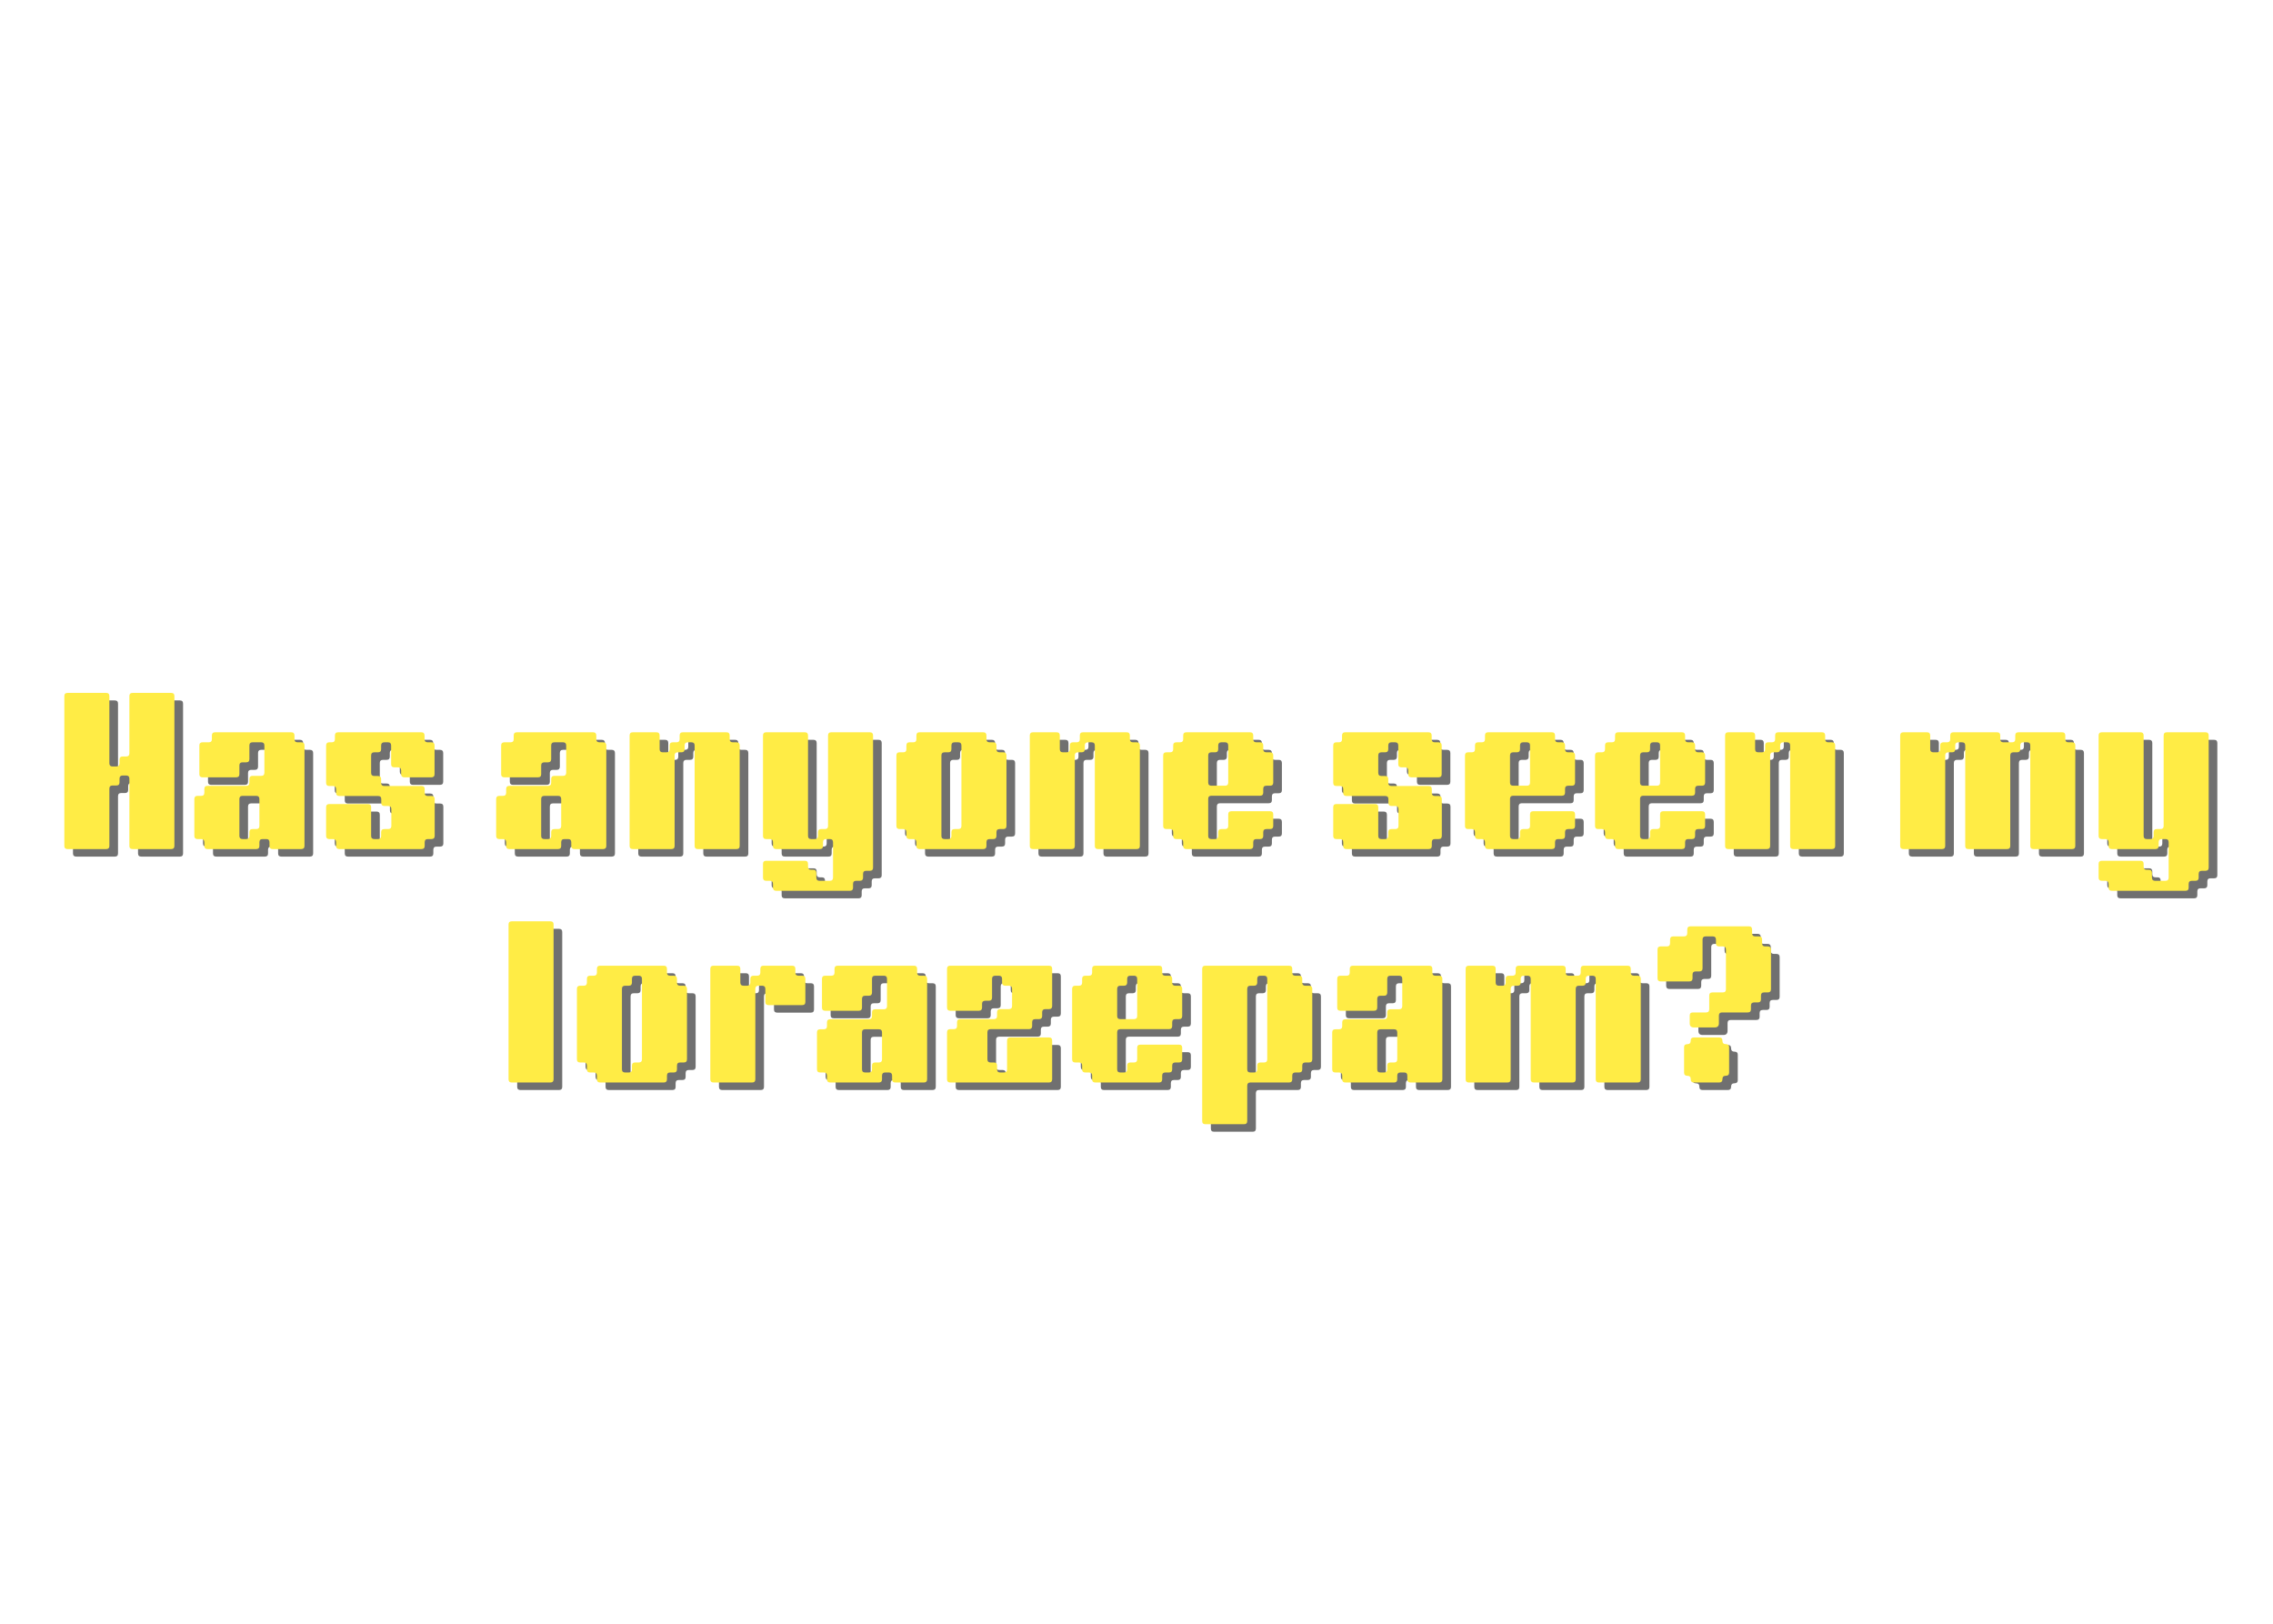 <svg xmlns="http://www.w3.org/2000/svg" xmlns:xlink="http://www.w3.org/1999/xlink" width="672" zoomAndPan="magnify" viewBox="0 0 504 360" height="480" preserveAspectRatio="xMidYMid meet" version="1.0"><defs><g/></defs><g fill="#000000" fill-opacity="0.561"><g transform="translate(13.591, 189.917)"><g><path d="M 2.594 -0.703 L 2.594 -33.922 C 2.594 -34.391 2.828 -34.625 3.297 -34.625 L 11.875 -34.625 C 12.344 -34.625 12.578 -34.391 12.578 -33.922 L 12.578 -19.016 C 12.578 -18.547 12.812 -18.312 13.281 -18.312 L 14.125 -18.312 C 14.594 -18.312 14.828 -18.547 14.828 -19.016 L 14.828 -19.828 C 14.828 -20.297 15.062 -20.531 15.531 -20.531 L 16.312 -20.531 C 16.781 -20.531 17.016 -20.766 17.016 -21.234 L 17.016 -33.922 C 17.016 -34.391 17.25 -34.625 17.719 -34.625 L 26.297 -34.625 C 26.766 -34.625 27 -34.391 27 -33.922 L 27 -0.703 C 27 -0.234 26.766 0 26.297 0 L 17.719 0 C 17.25 0 17.016 -0.234 17.016 -0.703 L 17.016 -15.609 C 17.016 -16.078 16.781 -16.312 16.312 -16.312 L 15.531 -16.312 C 15.062 -16.312 14.828 -16.078 14.828 -15.609 L 14.828 -14.797 C 14.828 -14.328 14.594 -14.094 14.125 -14.094 L 13.281 -14.094 C 12.812 -14.094 12.578 -13.859 12.578 -13.391 L 12.578 -0.703 C 12.578 -0.234 12.344 0 11.875 0 L 3.297 0 C 2.828 0 2.594 -0.234 2.594 -0.703 Z M 2.594 -0.703 "/></g></g></g><g fill="#000000" fill-opacity="0.561"><g transform="translate(43.169, 189.917)"><g><path d="M 15.578 -11.797 L 12.531 -11.797 C 12.062 -11.797 11.828 -11.562 11.828 -11.094 L 11.828 -2.922 C 11.828 -2.453 12.062 -2.219 12.531 -2.219 L 13.344 -2.219 C 13.812 -2.219 14.047 -2.453 14.047 -2.922 L 14.047 -3.734 C 14.047 -4.203 14.281 -4.438 14.75 -4.438 L 15.578 -4.438 C 16.035 -4.438 16.266 -4.672 16.266 -5.141 L 16.266 -11.094 C 16.266 -11.562 16.035 -11.797 15.578 -11.797 Z M 4.062 -0.703 L 4.062 -1.516 C 4.062 -1.984 3.828 -2.219 3.359 -2.219 L 2.547 -2.219 C 2.078 -2.219 1.844 -2.453 1.844 -2.922 L 1.844 -11.094 C 1.844 -11.562 2.078 -11.797 2.547 -11.797 L 3.359 -11.797 C 3.828 -11.797 4.062 -12.031 4.062 -12.5 L 4.062 -13.312 C 4.062 -13.781 4.297 -14.016 4.766 -14.016 L 13.344 -14.016 C 13.812 -14.016 14.047 -14.25 14.047 -14.719 L 14.047 -15.531 C 14.047 -16 14.281 -16.234 14.75 -16.234 L 16.688 -16.234 C 17.145 -16.234 17.375 -16.469 17.375 -16.938 L 17.375 -22.969 C 17.375 -23.438 17.145 -23.672 16.688 -23.672 L 14.75 -23.672 C 14.281 -23.672 14.047 -23.438 14.047 -22.969 L 14.047 -19.938 C 14.047 -19.469 13.812 -19.234 13.344 -19.234 L 12.531 -19.234 C 12.062 -19.234 11.828 -19 11.828 -18.531 L 11.828 -16.609 C 11.828 -16.141 11.594 -15.906 11.125 -15.906 L 3.656 -15.906 C 3.188 -15.906 2.953 -16.141 2.953 -16.609 L 2.953 -22.969 C 2.953 -23.438 3.188 -23.672 3.656 -23.672 L 5.031 -23.672 C 5.5 -23.672 5.734 -23.906 5.734 -24.375 L 5.734 -25.188 C 5.734 -25.656 5.969 -25.891 6.438 -25.891 L 23.344 -25.891 C 23.812 -25.891 24.047 -25.656 24.047 -25.188 L 24.047 -24.375 C 24.047 -23.906 24.281 -23.672 24.75 -23.672 L 25.562 -23.672 C 26.031 -23.672 26.266 -23.438 26.266 -22.969 L 26.266 -0.703 C 26.266 -0.234 26.031 0 25.562 0 L 19.188 0 C 18.727 0 18.5 -0.234 18.5 -0.703 L 18.5 -1.516 C 18.5 -1.984 18.266 -2.219 17.797 -2.219 L 16.969 -2.219 C 16.5 -2.219 16.266 -1.984 16.266 -1.516 L 16.266 -0.703 C 16.266 -0.234 16.035 0 15.578 0 L 4.766 0 C 4.297 0 4.062 -0.234 4.062 -0.703 Z M 4.062 -0.703 "/></g></g></g><g fill="#000000" fill-opacity="0.561"><g transform="translate(72.008, 189.917)"><g><path d="M 4.438 -0.703 L 4.438 -1.516 C 4.438 -1.984 4.203 -2.219 3.734 -2.219 L 2.922 -2.219 C 2.453 -2.219 2.219 -2.453 2.219 -2.922 L 2.219 -9.281 C 2.219 -9.75 2.453 -9.984 2.922 -9.984 L 11.5 -9.984 C 11.969 -9.984 12.203 -9.75 12.203 -9.281 L 12.203 -2.922 C 12.203 -2.453 12.438 -2.219 12.906 -2.219 L 13.719 -2.219 C 14.188 -2.219 14.422 -2.453 14.422 -2.922 L 14.422 -3.734 C 14.422 -4.203 14.656 -4.438 15.125 -4.438 L 15.984 -4.438 C 16.453 -4.438 16.688 -4.672 16.688 -5.141 L 16.688 -8.844 C 16.688 -9.312 16.453 -9.547 15.984 -9.547 L 15.156 -9.547 C 14.688 -9.547 14.453 -9.781 14.453 -10.25 L 14.453 -11.062 C 14.453 -11.531 14.223 -11.766 13.766 -11.766 L 5.141 -11.766 C 4.672 -11.766 4.438 -12 4.438 -12.469 L 4.438 -13.281 C 4.438 -13.75 4.203 -13.984 3.734 -13.984 L 2.922 -13.984 C 2.453 -13.984 2.219 -14.219 2.219 -14.688 L 2.219 -22.969 C 2.219 -23.438 2.453 -23.672 2.922 -23.672 L 3.469 -23.672 C 3.938 -23.672 4.172 -23.906 4.172 -24.375 L 4.172 -25.188 C 4.172 -25.656 4.406 -25.891 4.875 -25.891 L 23.344 -25.891 C 23.812 -25.891 24.047 -25.656 24.047 -25.188 L 24.047 -24.375 C 24.047 -23.906 24.281 -23.672 24.75 -23.672 L 25.562 -23.672 C 26.031 -23.672 26.266 -23.438 26.266 -22.969 L 26.266 -16.609 C 26.266 -16.141 26.031 -15.906 25.562 -15.906 L 19.562 -15.906 C 19.094 -15.906 18.859 -16.141 18.859 -16.609 L 18.859 -17.422 C 18.859 -17.891 18.625 -18.125 18.156 -18.125 L 17.344 -18.125 C 16.875 -18.125 16.641 -18.359 16.641 -18.828 L 16.641 -22.969 C 16.641 -23.438 16.406 -23.672 15.938 -23.672 L 15.125 -23.672 C 14.656 -23.672 14.422 -23.438 14.422 -22.969 L 14.422 -22.156 C 14.422 -21.688 14.188 -21.453 13.719 -21.453 L 12.906 -21.453 C 12.438 -21.453 12.203 -21.219 12.203 -20.75 L 12.203 -16.906 C 12.203 -16.438 12.438 -16.203 12.906 -16.203 L 13.719 -16.203 C 14.188 -16.203 14.422 -15.969 14.422 -15.5 L 14.422 -14.688 C 14.422 -14.219 14.656 -13.984 15.125 -13.984 L 23.375 -13.984 C 23.844 -13.984 24.078 -13.75 24.078 -13.281 L 24.078 -12.469 C 24.078 -12 24.312 -11.766 24.781 -11.766 L 25.594 -11.766 C 26.062 -11.766 26.297 -11.531 26.297 -11.062 L 26.297 -2.922 C 26.297 -2.453 26.062 -2.219 25.594 -2.219 L 24.781 -2.219 C 24.312 -2.219 24.078 -1.984 24.078 -1.516 L 24.078 -0.703 C 24.078 -0.234 23.844 0 23.375 0 L 5.141 0 C 4.672 0 4.438 -0.234 4.438 -0.703 Z M 4.438 -0.703 "/></g></g></g><g fill="#000000" fill-opacity="0.561"><g transform="translate(100.847, 189.917)"><g/></g></g><g fill="#000000" fill-opacity="0.561"><g transform="translate(110.09, 189.917)"><g><path d="M 15.578 -11.797 L 12.531 -11.797 C 12.062 -11.797 11.828 -11.562 11.828 -11.094 L 11.828 -2.922 C 11.828 -2.453 12.062 -2.219 12.531 -2.219 L 13.344 -2.219 C 13.812 -2.219 14.047 -2.453 14.047 -2.922 L 14.047 -3.734 C 14.047 -4.203 14.281 -4.438 14.75 -4.438 L 15.578 -4.438 C 16.035 -4.438 16.266 -4.672 16.266 -5.141 L 16.266 -11.094 C 16.266 -11.562 16.035 -11.797 15.578 -11.797 Z M 4.062 -0.703 L 4.062 -1.516 C 4.062 -1.984 3.828 -2.219 3.359 -2.219 L 2.547 -2.219 C 2.078 -2.219 1.844 -2.453 1.844 -2.922 L 1.844 -11.094 C 1.844 -11.562 2.078 -11.797 2.547 -11.797 L 3.359 -11.797 C 3.828 -11.797 4.062 -12.031 4.062 -12.5 L 4.062 -13.312 C 4.062 -13.781 4.297 -14.016 4.766 -14.016 L 13.344 -14.016 C 13.812 -14.016 14.047 -14.25 14.047 -14.719 L 14.047 -15.531 C 14.047 -16 14.281 -16.234 14.75 -16.234 L 16.688 -16.234 C 17.145 -16.234 17.375 -16.469 17.375 -16.938 L 17.375 -22.969 C 17.375 -23.438 17.145 -23.672 16.688 -23.672 L 14.75 -23.672 C 14.281 -23.672 14.047 -23.438 14.047 -22.969 L 14.047 -19.938 C 14.047 -19.469 13.812 -19.234 13.344 -19.234 L 12.531 -19.234 C 12.062 -19.234 11.828 -19 11.828 -18.531 L 11.828 -16.609 C 11.828 -16.141 11.594 -15.906 11.125 -15.906 L 3.656 -15.906 C 3.188 -15.906 2.953 -16.141 2.953 -16.609 L 2.953 -22.969 C 2.953 -23.438 3.188 -23.672 3.656 -23.672 L 5.031 -23.672 C 5.5 -23.672 5.734 -23.906 5.734 -24.375 L 5.734 -25.188 C 5.734 -25.656 5.969 -25.891 6.438 -25.891 L 23.344 -25.891 C 23.812 -25.891 24.047 -25.656 24.047 -25.188 L 24.047 -24.375 C 24.047 -23.906 24.281 -23.672 24.75 -23.672 L 25.562 -23.672 C 26.031 -23.672 26.266 -23.438 26.266 -22.969 L 26.266 -0.703 C 26.266 -0.234 26.031 0 25.562 0 L 19.188 0 C 18.727 0 18.5 -0.234 18.5 -0.703 L 18.5 -1.516 C 18.5 -1.984 18.266 -2.219 17.797 -2.219 L 16.969 -2.219 C 16.5 -2.219 16.266 -1.984 16.266 -1.516 L 16.266 -0.703 C 16.266 -0.234 16.035 0 15.578 0 L 4.766 0 C 4.297 0 4.062 -0.234 4.062 -0.703 Z M 4.062 -0.703 "/></g></g></g><g fill="#000000" fill-opacity="0.561"><g transform="translate(138.928, 189.917)"><g><path d="M 2.594 -0.703 L 2.594 -25.188 C 2.594 -25.656 2.828 -25.891 3.297 -25.891 L 8.547 -25.891 C 9.016 -25.891 9.25 -25.656 9.25 -25.188 L 9.25 -22.156 C 9.25 -21.688 9.484 -21.453 9.953 -21.453 L 10.766 -21.453 C 11.234 -21.453 11.469 -21.688 11.469 -22.156 L 11.469 -22.969 C 11.469 -23.438 11.703 -23.672 12.172 -23.672 L 12.984 -23.672 C 13.453 -23.672 13.688 -23.906 13.688 -24.375 L 13.688 -25.188 C 13.688 -25.656 13.922 -25.891 14.391 -25.891 L 24.078 -25.891 C 24.547 -25.891 24.781 -25.656 24.781 -25.188 L 24.781 -24.375 C 24.781 -23.906 25.016 -23.672 25.484 -23.672 L 26.297 -23.672 C 26.492 -23.672 26.594 -23.672 26.594 -23.672 C 26.594 -23.672 26.492 -23.672 26.297 -23.672 L 25.484 -23.672 C 25.285 -23.672 25.188 -23.672 25.188 -23.672 C 25.188 -23.672 25.285 -23.672 25.484 -23.672 L 26.297 -23.672 C 26.766 -23.672 27 -23.438 27 -22.969 L 27 -0.703 C 27 -0.234 26.766 0 26.297 0 L 17.719 0 C 17.25 0 17.016 -0.234 17.016 -0.703 L 17.016 -22.969 C 17.016 -23.438 16.781 -23.672 16.312 -23.672 L 15.5 -23.672 C 15.031 -23.672 14.797 -23.438 14.797 -22.969 L 14.797 -22.156 C 14.797 -21.688 14.562 -21.453 14.094 -21.453 L 13.281 -21.453 C 12.812 -21.453 12.578 -21.219 12.578 -20.75 L 12.578 -0.703 C 12.578 -0.234 12.344 0 11.875 0 L 3.297 0 C 2.828 0 2.594 -0.234 2.594 -0.703 Z M 2.594 -0.703 "/></g></g></g><g fill="#000000" fill-opacity="0.561"><g transform="translate(168.506, 189.917)"><g><path d="M 4.812 -0.703 L 4.812 -1.516 C 4.812 -1.984 4.578 -2.219 4.109 -2.219 L 3.297 -2.219 C 3.098 -2.219 3 -2.219 3 -2.219 C 3 -2.219 3.098 -2.219 3.297 -2.219 L 4.109 -2.219 C 4.305 -2.219 4.406 -2.219 4.406 -2.219 C 4.406 -2.219 4.305 -2.219 4.109 -2.219 L 3.297 -2.219 C 2.828 -2.219 2.594 -2.453 2.594 -2.922 L 2.594 -25.188 C 2.594 -25.656 2.828 -25.891 3.297 -25.891 L 11.875 -25.891 C 12.344 -25.891 12.578 -25.656 12.578 -25.188 L 12.578 -2.922 C 12.578 -2.453 12.812 -2.219 13.281 -2.219 L 14.094 -2.219 C 14.562 -2.219 14.797 -2.453 14.797 -2.922 L 14.797 -3.734 C 14.797 -4.203 15.031 -4.438 15.5 -4.438 L 16.312 -4.438 C 16.781 -4.438 17.016 -4.672 17.016 -5.141 L 17.016 -25.188 C 17.016 -25.656 17.25 -25.891 17.719 -25.891 L 26.297 -25.891 C 26.766 -25.891 27 -25.656 27 -25.188 L 27 4.109 C 27 4.578 26.766 4.812 26.297 4.812 L 25.484 4.812 C 25.016 4.812 24.781 5.047 24.781 5.516 L 24.781 6.328 C 24.781 6.797 24.547 7.031 24.078 7.031 L 23.266 7.031 C 22.797 7.031 22.562 7.266 22.562 7.734 L 22.562 8.547 C 22.562 9.016 22.328 9.25 21.859 9.25 L 5.516 9.25 C 5.047 9.25 4.812 9.016 4.812 8.547 L 4.812 7.734 C 4.812 7.266 4.578 7.031 4.109 7.031 L 3.297 7.031 C 3.098 7.031 3 7.031 3 7.031 C 3 7.031 3.098 7.031 3.297 7.031 L 4.109 7.031 C 4.305 7.031 4.406 7.031 4.406 7.031 C 4.406 7.031 4.305 7.031 4.109 7.031 L 3.297 7.031 C 2.828 7.031 2.594 6.797 2.594 6.328 L 2.594 3.297 C 2.594 2.828 2.828 2.594 3.297 2.594 L 11.875 2.594 C 12.344 2.594 12.578 2.828 12.578 3.297 L 12.578 3.891 C 12.578 4.359 12.812 4.594 13.281 4.594 L 13.719 4.594 C 14.188 4.594 14.422 4.82 14.422 5.281 L 14.422 6.328 C 14.422 6.797 14.656 7.031 15.125 7.031 L 17.422 7.031 C 17.891 7.031 18.125 6.797 18.125 6.328 L 18.125 -1.516 C 18.125 -1.984 17.891 -2.219 17.422 -2.219 L 16.609 -2.219 C 16.141 -2.219 15.906 -1.984 15.906 -1.516 L 15.906 -0.703 C 15.906 -0.234 15.672 0 15.203 0 L 5.516 0 C 5.047 0 4.812 -0.234 4.812 -0.703 Z M 4.812 -0.703 "/></g></g></g><g fill="#000000" fill-opacity="0.561"><g transform="translate(198.085, 189.917)"><g><path d="M 7.031 -0.703 L 7.031 -1.516 C 7.031 -1.984 6.797 -2.219 6.328 -2.219 L 5.516 -2.219 C 5.047 -2.219 4.812 -2.453 4.812 -2.922 L 4.812 -3.734 C 4.812 -4.203 4.578 -4.438 4.109 -4.438 L 3.297 -4.438 C 2.828 -4.438 2.594 -4.672 2.594 -5.141 L 2.594 -20.75 C 2.594 -21.219 2.828 -21.453 3.297 -21.453 L 4.109 -21.453 C 4.578 -21.453 4.812 -21.688 4.812 -22.156 L 4.812 -22.969 C 4.812 -23.438 5.047 -23.672 5.516 -23.672 L 6.328 -23.672 C 6.797 -23.672 7.031 -23.906 7.031 -24.375 L 7.031 -25.188 C 7.031 -25.656 7.266 -25.891 7.734 -25.891 L 21.859 -25.891 C 22.328 -25.891 22.562 -25.656 22.562 -25.188 L 22.562 -24.375 C 22.562 -23.906 22.797 -23.672 23.266 -23.672 L 24.078 -23.672 C 24.547 -23.672 24.781 -23.438 24.781 -22.969 L 24.781 -22.156 C 24.781 -21.688 25.016 -21.453 25.484 -21.453 L 26.297 -21.453 C 26.766 -21.453 27 -21.219 27 -20.75 L 27 -5.141 C 27 -4.672 26.766 -4.438 26.297 -4.438 L 25.484 -4.438 C 25.016 -4.438 24.781 -4.203 24.781 -3.734 L 24.781 -2.922 C 24.781 -2.453 24.547 -2.219 24.078 -2.219 L 23.266 -2.219 C 22.797 -2.219 22.562 -1.984 22.562 -1.516 L 22.562 -0.703 C 22.562 -0.234 22.328 0 21.859 0 L 7.734 0 C 7.266 0 7.031 -0.234 7.031 -0.703 Z M 15.5 -4.438 L 16.312 -4.438 C 16.781 -4.438 17.016 -4.672 17.016 -5.141 L 17.016 -22.969 C 17.016 -23.438 16.781 -23.672 16.312 -23.672 L 15.5 -23.672 C 15.031 -23.672 14.797 -23.438 14.797 -22.969 L 14.797 -22.156 C 14.797 -21.688 14.562 -21.453 14.094 -21.453 L 13.281 -21.453 C 12.812 -21.453 12.578 -21.219 12.578 -20.75 L 12.578 -2.922 C 12.578 -2.453 12.812 -2.219 13.281 -2.219 L 14.094 -2.219 C 14.562 -2.219 14.797 -2.453 14.797 -2.922 L 14.797 -3.734 C 14.797 -4.203 15.031 -4.438 15.5 -4.438 Z M 15.5 -4.438 "/></g></g></g><g fill="#000000" fill-opacity="0.561"><g transform="translate(227.663, 189.917)"><g><path d="M 2.594 -0.703 L 2.594 -25.188 C 2.594 -25.656 2.828 -25.891 3.297 -25.891 L 8.547 -25.891 C 9.016 -25.891 9.25 -25.656 9.25 -25.188 L 9.25 -22.156 C 9.25 -21.688 9.484 -21.453 9.953 -21.453 L 10.766 -21.453 C 11.234 -21.453 11.469 -21.688 11.469 -22.156 L 11.469 -22.969 C 11.469 -23.438 11.703 -23.672 12.172 -23.672 L 12.984 -23.672 C 13.453 -23.672 13.688 -23.906 13.688 -24.375 L 13.688 -25.188 C 13.688 -25.656 13.922 -25.891 14.391 -25.891 L 24.078 -25.891 C 24.547 -25.891 24.781 -25.656 24.781 -25.188 L 24.781 -24.375 C 24.781 -23.906 25.016 -23.672 25.484 -23.672 L 26.297 -23.672 C 26.492 -23.672 26.594 -23.672 26.594 -23.672 C 26.594 -23.672 26.492 -23.672 26.297 -23.672 L 25.484 -23.672 C 25.285 -23.672 25.188 -23.672 25.188 -23.672 C 25.188 -23.672 25.285 -23.672 25.484 -23.672 L 26.297 -23.672 C 26.766 -23.672 27 -23.438 27 -22.969 L 27 -0.703 C 27 -0.234 26.766 0 26.297 0 L 17.719 0 C 17.25 0 17.016 -0.234 17.016 -0.703 L 17.016 -22.969 C 17.016 -23.438 16.781 -23.672 16.312 -23.672 L 15.5 -23.672 C 15.031 -23.672 14.797 -23.438 14.797 -22.969 L 14.797 -22.156 C 14.797 -21.688 14.562 -21.453 14.094 -21.453 L 13.281 -21.453 C 12.812 -21.453 12.578 -21.219 12.578 -20.75 L 12.578 -0.703 C 12.578 -0.234 12.344 0 11.875 0 L 3.297 0 C 2.828 0 2.594 -0.234 2.594 -0.703 Z M 2.594 -0.703 "/></g></g></g><g fill="#000000" fill-opacity="0.561"><g transform="translate(257.241, 189.917)"><g><path d="M 7.031 -0.703 L 7.031 -1.516 C 7.031 -1.984 6.797 -2.219 6.328 -2.219 L 5.516 -2.219 C 5.047 -2.219 4.812 -2.453 4.812 -2.922 L 4.812 -3.734 C 4.812 -4.203 4.578 -4.438 4.109 -4.438 L 3.297 -4.438 C 2.828 -4.438 2.594 -4.672 2.594 -5.141 L 2.594 -20.75 C 2.594 -21.219 2.828 -21.453 3.297 -21.453 L 4.109 -21.453 C 4.578 -21.453 4.812 -21.688 4.812 -22.156 L 4.812 -22.969 C 4.812 -23.438 5.047 -23.672 5.516 -23.672 L 6.328 -23.672 C 6.797 -23.672 7.031 -23.906 7.031 -24.375 L 7.031 -25.188 C 7.031 -25.656 7.266 -25.891 7.734 -25.891 L 21.859 -25.891 C 22.328 -25.891 22.562 -25.656 22.562 -25.188 L 22.562 -24.375 C 22.562 -23.906 22.797 -23.672 23.266 -23.672 L 24.078 -23.672 C 24.547 -23.672 24.781 -23.438 24.781 -22.969 L 24.781 -22.156 C 24.781 -21.688 25.016 -21.453 25.484 -21.453 L 26.297 -21.453 C 26.766 -21.453 27 -21.219 27 -20.75 L 27 -14.75 C 27 -14.281 26.766 -14.047 26.297 -14.047 L 25.484 -14.047 C 25.016 -14.047 24.781 -13.812 24.781 -13.344 L 24.781 -12.531 C 24.781 -12.062 24.547 -11.828 24.078 -11.828 L 13.281 -11.828 C 12.812 -11.828 12.578 -11.594 12.578 -11.125 L 12.578 -2.922 C 12.578 -2.453 12.812 -2.219 13.281 -2.219 L 14.094 -2.219 C 14.562 -2.219 14.797 -2.453 14.797 -2.922 L 14.797 -3.734 C 14.797 -4.203 15.031 -4.438 15.5 -4.438 L 16.312 -4.438 C 16.781 -4.438 17.016 -4.672 17.016 -5.141 L 17.016 -7.688 C 17.016 -8.156 17.25 -8.391 17.719 -8.391 L 26.297 -8.391 C 26.766 -8.391 27 -8.156 27 -7.688 L 27 -5.141 C 27 -4.672 26.766 -4.438 26.297 -4.438 L 25.484 -4.438 C 25.016 -4.438 24.781 -4.203 24.781 -3.734 L 24.781 -2.922 C 24.781 -2.453 24.547 -2.219 24.078 -2.219 L 23.266 -2.219 C 22.797 -2.219 22.562 -1.984 22.562 -1.516 L 22.562 -0.703 C 22.562 -0.234 22.328 0 21.859 0 L 7.734 0 C 7.266 0 7.031 -0.234 7.031 -0.703 Z M 13.281 -14.047 L 16.312 -14.047 C 16.781 -14.047 17.016 -14.281 17.016 -14.75 L 17.016 -22.969 C 17.016 -23.438 16.781 -23.672 16.312 -23.672 L 15.5 -23.672 C 15.031 -23.672 14.797 -23.438 14.797 -22.969 L 14.797 -22.156 C 14.797 -21.688 14.562 -21.453 14.094 -21.453 L 13.281 -21.453 C 12.812 -21.453 12.578 -21.219 12.578 -20.75 L 12.578 -14.75 C 12.578 -14.281 12.812 -14.047 13.281 -14.047 Z M 13.281 -14.047 "/></g></g></g><g fill="#000000" fill-opacity="0.561"><g transform="translate(286.079, 189.917)"><g/></g></g><g fill="#000000" fill-opacity="0.561"><g transform="translate(295.323, 189.917)"><g><path d="M 4.438 -0.703 L 4.438 -1.516 C 4.438 -1.984 4.203 -2.219 3.734 -2.219 L 2.922 -2.219 C 2.453 -2.219 2.219 -2.453 2.219 -2.922 L 2.219 -9.281 C 2.219 -9.75 2.453 -9.984 2.922 -9.984 L 11.5 -9.984 C 11.969 -9.984 12.203 -9.75 12.203 -9.281 L 12.203 -2.922 C 12.203 -2.453 12.438 -2.219 12.906 -2.219 L 13.719 -2.219 C 14.188 -2.219 14.422 -2.453 14.422 -2.922 L 14.422 -3.734 C 14.422 -4.203 14.656 -4.438 15.125 -4.438 L 15.984 -4.438 C 16.453 -4.438 16.688 -4.672 16.688 -5.141 L 16.688 -8.844 C 16.688 -9.312 16.453 -9.547 15.984 -9.547 L 15.156 -9.547 C 14.688 -9.547 14.453 -9.781 14.453 -10.25 L 14.453 -11.062 C 14.453 -11.531 14.223 -11.766 13.766 -11.766 L 5.141 -11.766 C 4.672 -11.766 4.438 -12 4.438 -12.469 L 4.438 -13.281 C 4.438 -13.75 4.203 -13.984 3.734 -13.984 L 2.922 -13.984 C 2.453 -13.984 2.219 -14.219 2.219 -14.688 L 2.219 -22.969 C 2.219 -23.438 2.453 -23.672 2.922 -23.672 L 3.469 -23.672 C 3.938 -23.672 4.172 -23.906 4.172 -24.375 L 4.172 -25.188 C 4.172 -25.656 4.406 -25.891 4.875 -25.891 L 23.344 -25.891 C 23.812 -25.891 24.047 -25.656 24.047 -25.188 L 24.047 -24.375 C 24.047 -23.906 24.281 -23.672 24.75 -23.672 L 25.562 -23.672 C 26.031 -23.672 26.266 -23.438 26.266 -22.969 L 26.266 -16.609 C 26.266 -16.141 26.031 -15.906 25.562 -15.906 L 19.562 -15.906 C 19.094 -15.906 18.859 -16.141 18.859 -16.609 L 18.859 -17.422 C 18.859 -17.891 18.625 -18.125 18.156 -18.125 L 17.344 -18.125 C 16.875 -18.125 16.641 -18.359 16.641 -18.828 L 16.641 -22.969 C 16.641 -23.438 16.406 -23.672 15.938 -23.672 L 15.125 -23.672 C 14.656 -23.672 14.422 -23.438 14.422 -22.969 L 14.422 -22.156 C 14.422 -21.688 14.188 -21.453 13.719 -21.453 L 12.906 -21.453 C 12.438 -21.453 12.203 -21.219 12.203 -20.75 L 12.203 -16.906 C 12.203 -16.438 12.438 -16.203 12.906 -16.203 L 13.719 -16.203 C 14.188 -16.203 14.422 -15.969 14.422 -15.5 L 14.422 -14.688 C 14.422 -14.219 14.656 -13.984 15.125 -13.984 L 23.375 -13.984 C 23.844 -13.984 24.078 -13.75 24.078 -13.281 L 24.078 -12.469 C 24.078 -12 24.312 -11.766 24.781 -11.766 L 25.594 -11.766 C 26.062 -11.766 26.297 -11.531 26.297 -11.062 L 26.297 -2.922 C 26.297 -2.453 26.062 -2.219 25.594 -2.219 L 24.781 -2.219 C 24.312 -2.219 24.078 -1.984 24.078 -1.516 L 24.078 -0.703 C 24.078 -0.234 23.844 0 23.375 0 L 5.141 0 C 4.672 0 4.438 -0.234 4.438 -0.703 Z M 4.438 -0.703 "/></g></g></g><g fill="#000000" fill-opacity="0.561"><g transform="translate(324.161, 189.917)"><g><path d="M 7.031 -0.703 L 7.031 -1.516 C 7.031 -1.984 6.797 -2.219 6.328 -2.219 L 5.516 -2.219 C 5.047 -2.219 4.812 -2.453 4.812 -2.922 L 4.812 -3.734 C 4.812 -4.203 4.578 -4.438 4.109 -4.438 L 3.297 -4.438 C 2.828 -4.438 2.594 -4.672 2.594 -5.141 L 2.594 -20.75 C 2.594 -21.219 2.828 -21.453 3.297 -21.453 L 4.109 -21.453 C 4.578 -21.453 4.812 -21.688 4.812 -22.156 L 4.812 -22.969 C 4.812 -23.438 5.047 -23.672 5.516 -23.672 L 6.328 -23.672 C 6.797 -23.672 7.031 -23.906 7.031 -24.375 L 7.031 -25.188 C 7.031 -25.656 7.266 -25.891 7.734 -25.891 L 21.859 -25.891 C 22.328 -25.891 22.562 -25.656 22.562 -25.188 L 22.562 -24.375 C 22.562 -23.906 22.797 -23.672 23.266 -23.672 L 24.078 -23.672 C 24.547 -23.672 24.781 -23.438 24.781 -22.969 L 24.781 -22.156 C 24.781 -21.688 25.016 -21.453 25.484 -21.453 L 26.297 -21.453 C 26.766 -21.453 27 -21.219 27 -20.75 L 27 -14.75 C 27 -14.281 26.766 -14.047 26.297 -14.047 L 25.484 -14.047 C 25.016 -14.047 24.781 -13.812 24.781 -13.344 L 24.781 -12.531 C 24.781 -12.062 24.547 -11.828 24.078 -11.828 L 13.281 -11.828 C 12.812 -11.828 12.578 -11.594 12.578 -11.125 L 12.578 -2.922 C 12.578 -2.453 12.812 -2.219 13.281 -2.219 L 14.094 -2.219 C 14.562 -2.219 14.797 -2.453 14.797 -2.922 L 14.797 -3.734 C 14.797 -4.203 15.031 -4.438 15.5 -4.438 L 16.312 -4.438 C 16.781 -4.438 17.016 -4.672 17.016 -5.141 L 17.016 -7.688 C 17.016 -8.156 17.25 -8.391 17.719 -8.391 L 26.297 -8.391 C 26.766 -8.391 27 -8.156 27 -7.688 L 27 -5.141 C 27 -4.672 26.766 -4.438 26.297 -4.438 L 25.484 -4.438 C 25.016 -4.438 24.781 -4.203 24.781 -3.734 L 24.781 -2.922 C 24.781 -2.453 24.547 -2.219 24.078 -2.219 L 23.266 -2.219 C 22.797 -2.219 22.562 -1.984 22.562 -1.516 L 22.562 -0.703 C 22.562 -0.234 22.328 0 21.859 0 L 7.734 0 C 7.266 0 7.031 -0.234 7.031 -0.703 Z M 13.281 -14.047 L 16.312 -14.047 C 16.781 -14.047 17.016 -14.281 17.016 -14.75 L 17.016 -22.969 C 17.016 -23.438 16.781 -23.672 16.312 -23.672 L 15.5 -23.672 C 15.031 -23.672 14.797 -23.438 14.797 -22.969 L 14.797 -22.156 C 14.797 -21.688 14.562 -21.453 14.094 -21.453 L 13.281 -21.453 C 12.812 -21.453 12.578 -21.219 12.578 -20.75 L 12.578 -14.75 C 12.578 -14.281 12.812 -14.047 13.281 -14.047 Z M 13.281 -14.047 "/></g></g></g><g fill="#000000" fill-opacity="0.561"><g transform="translate(353, 189.917)"><g><path d="M 7.031 -0.703 L 7.031 -1.516 C 7.031 -1.984 6.797 -2.219 6.328 -2.219 L 5.516 -2.219 C 5.047 -2.219 4.812 -2.453 4.812 -2.922 L 4.812 -3.734 C 4.812 -4.203 4.578 -4.438 4.109 -4.438 L 3.297 -4.438 C 2.828 -4.438 2.594 -4.672 2.594 -5.141 L 2.594 -20.75 C 2.594 -21.219 2.828 -21.453 3.297 -21.453 L 4.109 -21.453 C 4.578 -21.453 4.812 -21.688 4.812 -22.156 L 4.812 -22.969 C 4.812 -23.438 5.047 -23.672 5.516 -23.672 L 6.328 -23.672 C 6.797 -23.672 7.031 -23.906 7.031 -24.375 L 7.031 -25.188 C 7.031 -25.656 7.266 -25.891 7.734 -25.891 L 21.859 -25.891 C 22.328 -25.891 22.562 -25.656 22.562 -25.188 L 22.562 -24.375 C 22.562 -23.906 22.797 -23.672 23.266 -23.672 L 24.078 -23.672 C 24.547 -23.672 24.781 -23.438 24.781 -22.969 L 24.781 -22.156 C 24.781 -21.688 25.016 -21.453 25.484 -21.453 L 26.297 -21.453 C 26.766 -21.453 27 -21.219 27 -20.75 L 27 -14.75 C 27 -14.281 26.766 -14.047 26.297 -14.047 L 25.484 -14.047 C 25.016 -14.047 24.781 -13.812 24.781 -13.344 L 24.781 -12.531 C 24.781 -12.062 24.547 -11.828 24.078 -11.828 L 13.281 -11.828 C 12.812 -11.828 12.578 -11.594 12.578 -11.125 L 12.578 -2.922 C 12.578 -2.453 12.812 -2.219 13.281 -2.219 L 14.094 -2.219 C 14.562 -2.219 14.797 -2.453 14.797 -2.922 L 14.797 -3.734 C 14.797 -4.203 15.031 -4.438 15.5 -4.438 L 16.312 -4.438 C 16.781 -4.438 17.016 -4.672 17.016 -5.141 L 17.016 -7.688 C 17.016 -8.156 17.25 -8.391 17.719 -8.391 L 26.297 -8.391 C 26.766 -8.391 27 -8.156 27 -7.688 L 27 -5.141 C 27 -4.672 26.766 -4.438 26.297 -4.438 L 25.484 -4.438 C 25.016 -4.438 24.781 -4.203 24.781 -3.734 L 24.781 -2.922 C 24.781 -2.453 24.547 -2.219 24.078 -2.219 L 23.266 -2.219 C 22.797 -2.219 22.562 -1.984 22.562 -1.516 L 22.562 -0.703 C 22.562 -0.234 22.328 0 21.859 0 L 7.734 0 C 7.266 0 7.031 -0.234 7.031 -0.703 Z M 13.281 -14.047 L 16.312 -14.047 C 16.781 -14.047 17.016 -14.281 17.016 -14.75 L 17.016 -22.969 C 17.016 -23.438 16.781 -23.672 16.312 -23.672 L 15.5 -23.672 C 15.031 -23.672 14.797 -23.438 14.797 -22.969 L 14.797 -22.156 C 14.797 -21.688 14.562 -21.453 14.094 -21.453 L 13.281 -21.453 C 12.812 -21.453 12.578 -21.219 12.578 -20.75 L 12.578 -14.75 C 12.578 -14.281 12.812 -14.047 13.281 -14.047 Z M 13.281 -14.047 "/></g></g></g><g fill="#000000" fill-opacity="0.561"><g transform="translate(381.839, 189.917)"><g><path d="M 2.594 -0.703 L 2.594 -25.188 C 2.594 -25.656 2.828 -25.891 3.297 -25.891 L 8.547 -25.891 C 9.016 -25.891 9.25 -25.656 9.25 -25.188 L 9.25 -22.156 C 9.25 -21.688 9.484 -21.453 9.953 -21.453 L 10.766 -21.453 C 11.234 -21.453 11.469 -21.688 11.469 -22.156 L 11.469 -22.969 C 11.469 -23.438 11.703 -23.672 12.172 -23.672 L 12.984 -23.672 C 13.453 -23.672 13.688 -23.906 13.688 -24.375 L 13.688 -25.188 C 13.688 -25.656 13.922 -25.891 14.391 -25.891 L 24.078 -25.891 C 24.547 -25.891 24.781 -25.656 24.781 -25.188 L 24.781 -24.375 C 24.781 -23.906 25.016 -23.672 25.484 -23.672 L 26.297 -23.672 C 26.492 -23.672 26.594 -23.672 26.594 -23.672 C 26.594 -23.672 26.492 -23.672 26.297 -23.672 L 25.484 -23.672 C 25.285 -23.672 25.188 -23.672 25.188 -23.672 C 25.188 -23.672 25.285 -23.672 25.484 -23.672 L 26.297 -23.672 C 26.766 -23.672 27 -23.438 27 -22.969 L 27 -0.703 C 27 -0.234 26.766 0 26.297 0 L 17.719 0 C 17.25 0 17.016 -0.234 17.016 -0.703 L 17.016 -22.969 C 17.016 -23.438 16.781 -23.672 16.312 -23.672 L 15.5 -23.672 C 15.031 -23.672 14.797 -23.438 14.797 -22.969 L 14.797 -22.156 C 14.797 -21.688 14.562 -21.453 14.094 -21.453 L 13.281 -21.453 C 12.812 -21.453 12.578 -21.219 12.578 -20.75 L 12.578 -0.703 C 12.578 -0.234 12.344 0 11.875 0 L 3.297 0 C 2.828 0 2.594 -0.234 2.594 -0.703 Z M 2.594 -0.703 "/></g></g></g><g fill="#000000" fill-opacity="0.561"><g transform="translate(411.417, 189.917)"><g/></g></g><g fill="#000000" fill-opacity="0.561"><g transform="translate(420.66, 189.917)"><g><path d="M 2.594 -0.703 L 2.594 -25.188 C 2.594 -25.656 2.828 -25.891 3.297 -25.891 L 8.547 -25.891 C 9.016 -25.891 9.25 -25.656 9.25 -25.188 L 9.25 -22.156 C 9.25 -21.688 9.484 -21.453 9.953 -21.453 L 10.766 -21.453 C 11.234 -21.453 11.469 -21.688 11.469 -22.156 L 11.469 -22.969 C 11.469 -23.438 11.703 -23.672 12.172 -23.672 L 12.984 -23.672 C 13.453 -23.672 13.688 -23.906 13.688 -24.375 L 13.688 -25.188 C 13.688 -25.656 13.922 -25.891 14.391 -25.891 L 24.078 -25.891 C 24.547 -25.891 24.781 -25.656 24.781 -25.188 L 24.781 -24.375 C 24.781 -23.906 25.016 -23.672 25.484 -23.672 L 27.406 -23.672 C 27.875 -23.672 28.109 -23.906 28.109 -24.375 L 28.109 -25.188 C 28.109 -25.656 28.344 -25.891 28.812 -25.891 L 38.5 -25.891 C 38.969 -25.891 39.203 -25.656 39.203 -25.188 L 39.203 -24.375 C 39.203 -23.906 39.438 -23.672 39.906 -23.672 L 40.719 -23.672 C 41.188 -23.672 41.422 -23.438 41.422 -22.969 L 41.422 -0.703 C 41.422 -0.234 41.188 0 40.719 0 L 32.141 0 C 31.672 0 31.438 -0.234 31.438 -0.703 L 31.438 -22.969 C 31.438 -23.438 31.203 -23.672 30.734 -23.672 L 29.922 -23.672 C 29.453 -23.672 29.219 -23.438 29.219 -22.969 L 29.219 -22.156 C 29.219 -21.688 28.984 -21.453 28.516 -21.453 L 27.703 -21.453 C 27.234 -21.453 27 -21.219 27 -20.75 L 27 -0.703 C 27 -0.234 26.766 0 26.297 0 L 17.719 0 C 17.25 0 17.016 -0.234 17.016 -0.703 L 17.016 -22.969 C 17.016 -23.438 16.781 -23.672 16.312 -23.672 L 15.5 -23.672 C 15.031 -23.672 14.797 -23.438 14.797 -22.969 L 14.797 -22.156 C 14.797 -21.688 14.562 -21.453 14.094 -21.453 L 13.281 -21.453 C 12.812 -21.453 12.578 -21.219 12.578 -20.75 L 12.578 -0.703 C 12.578 -0.234 12.344 0 11.875 0 L 3.297 0 C 2.828 0 2.594 -0.234 2.594 -0.703 Z M 2.594 -0.703 "/></g></g></g><g fill="#000000" fill-opacity="0.561"><g transform="translate(464.657, 189.917)"><g><path d="M 4.812 -0.703 L 4.812 -1.516 C 4.812 -1.984 4.578 -2.219 4.109 -2.219 L 3.297 -2.219 C 3.098 -2.219 3 -2.219 3 -2.219 C 3 -2.219 3.098 -2.219 3.297 -2.219 L 4.109 -2.219 C 4.305 -2.219 4.406 -2.219 4.406 -2.219 C 4.406 -2.219 4.305 -2.219 4.109 -2.219 L 3.297 -2.219 C 2.828 -2.219 2.594 -2.453 2.594 -2.922 L 2.594 -25.188 C 2.594 -25.656 2.828 -25.891 3.297 -25.891 L 11.875 -25.891 C 12.344 -25.891 12.578 -25.656 12.578 -25.188 L 12.578 -2.922 C 12.578 -2.453 12.812 -2.219 13.281 -2.219 L 14.094 -2.219 C 14.562 -2.219 14.797 -2.453 14.797 -2.922 L 14.797 -3.734 C 14.797 -4.203 15.031 -4.438 15.5 -4.438 L 16.312 -4.438 C 16.781 -4.438 17.016 -4.672 17.016 -5.141 L 17.016 -25.188 C 17.016 -25.656 17.25 -25.891 17.719 -25.891 L 26.297 -25.891 C 26.766 -25.891 27 -25.656 27 -25.188 L 27 4.109 C 27 4.578 26.766 4.812 26.297 4.812 L 25.484 4.812 C 25.016 4.812 24.781 5.047 24.781 5.516 L 24.781 6.328 C 24.781 6.797 24.547 7.031 24.078 7.031 L 23.266 7.031 C 22.797 7.031 22.562 7.266 22.562 7.734 L 22.562 8.547 C 22.562 9.016 22.328 9.25 21.859 9.25 L 5.516 9.25 C 5.047 9.25 4.812 9.016 4.812 8.547 L 4.812 7.734 C 4.812 7.266 4.578 7.031 4.109 7.031 L 3.297 7.031 C 3.098 7.031 3 7.031 3 7.031 C 3 7.031 3.098 7.031 3.297 7.031 L 4.109 7.031 C 4.305 7.031 4.406 7.031 4.406 7.031 C 4.406 7.031 4.305 7.031 4.109 7.031 L 3.297 7.031 C 2.828 7.031 2.594 6.797 2.594 6.328 L 2.594 3.297 C 2.594 2.828 2.828 2.594 3.297 2.594 L 11.875 2.594 C 12.344 2.594 12.578 2.828 12.578 3.297 L 12.578 3.891 C 12.578 4.359 12.812 4.594 13.281 4.594 L 13.719 4.594 C 14.188 4.594 14.422 4.82 14.422 5.281 L 14.422 6.328 C 14.422 6.797 14.656 7.031 15.125 7.031 L 17.422 7.031 C 17.891 7.031 18.125 6.797 18.125 6.328 L 18.125 -1.516 C 18.125 -1.984 17.891 -2.219 17.422 -2.219 L 16.609 -2.219 C 16.141 -2.219 15.906 -1.984 15.906 -1.516 L 15.906 -0.703 C 15.906 -0.234 15.672 0 15.203 0 L 5.516 0 C 5.047 0 4.812 -0.234 4.812 -0.703 Z M 4.812 -0.703 "/></g></g></g><g fill="#ffec45" fill-opacity="1"><g transform="translate(11.672, 188.249)"><g><path d="M 2.594 -0.703 L 2.594 -33.922 C 2.594 -34.391 2.828 -34.625 3.297 -34.625 L 11.875 -34.625 C 12.344 -34.625 12.578 -34.391 12.578 -33.922 L 12.578 -19.016 C 12.578 -18.547 12.812 -18.312 13.281 -18.312 L 14.125 -18.312 C 14.594 -18.312 14.828 -18.547 14.828 -19.016 L 14.828 -19.828 C 14.828 -20.297 15.062 -20.531 15.531 -20.531 L 16.312 -20.531 C 16.781 -20.531 17.016 -20.766 17.016 -21.234 L 17.016 -33.922 C 17.016 -34.391 17.25 -34.625 17.719 -34.625 L 26.297 -34.625 C 26.766 -34.625 27 -34.391 27 -33.922 L 27 -0.703 C 27 -0.234 26.766 0 26.297 0 L 17.719 0 C 17.25 0 17.016 -0.234 17.016 -0.703 L 17.016 -15.609 C 17.016 -16.078 16.781 -16.312 16.312 -16.312 L 15.531 -16.312 C 15.062 -16.312 14.828 -16.078 14.828 -15.609 L 14.828 -14.797 C 14.828 -14.328 14.594 -14.094 14.125 -14.094 L 13.281 -14.094 C 12.812 -14.094 12.578 -13.859 12.578 -13.391 L 12.578 -0.703 C 12.578 -0.234 12.344 0 11.875 0 L 3.297 0 C 2.828 0 2.594 -0.234 2.594 -0.703 Z M 2.594 -0.703 "/></g></g></g><g fill="#ffec45" fill-opacity="1"><g transform="translate(41.25, 188.249)"><g><path d="M 15.578 -11.797 L 12.531 -11.797 C 12.062 -11.797 11.828 -11.562 11.828 -11.094 L 11.828 -2.922 C 11.828 -2.453 12.062 -2.219 12.531 -2.219 L 13.344 -2.219 C 13.812 -2.219 14.047 -2.453 14.047 -2.922 L 14.047 -3.734 C 14.047 -4.203 14.281 -4.438 14.75 -4.438 L 15.578 -4.438 C 16.035 -4.438 16.266 -4.672 16.266 -5.141 L 16.266 -11.094 C 16.266 -11.562 16.035 -11.797 15.578 -11.797 Z M 4.062 -0.703 L 4.062 -1.516 C 4.062 -1.984 3.828 -2.219 3.359 -2.219 L 2.547 -2.219 C 2.078 -2.219 1.844 -2.453 1.844 -2.922 L 1.844 -11.094 C 1.844 -11.562 2.078 -11.797 2.547 -11.797 L 3.359 -11.797 C 3.828 -11.797 4.062 -12.031 4.062 -12.5 L 4.062 -13.312 C 4.062 -13.781 4.297 -14.016 4.766 -14.016 L 13.344 -14.016 C 13.812 -14.016 14.047 -14.25 14.047 -14.719 L 14.047 -15.531 C 14.047 -16 14.281 -16.234 14.75 -16.234 L 16.688 -16.234 C 17.145 -16.234 17.375 -16.469 17.375 -16.938 L 17.375 -22.969 C 17.375 -23.438 17.145 -23.672 16.688 -23.672 L 14.75 -23.672 C 14.281 -23.672 14.047 -23.438 14.047 -22.969 L 14.047 -19.938 C 14.047 -19.469 13.812 -19.234 13.344 -19.234 L 12.531 -19.234 C 12.062 -19.234 11.828 -19 11.828 -18.531 L 11.828 -16.609 C 11.828 -16.141 11.594 -15.906 11.125 -15.906 L 3.656 -15.906 C 3.188 -15.906 2.953 -16.141 2.953 -16.609 L 2.953 -22.969 C 2.953 -23.438 3.188 -23.672 3.656 -23.672 L 5.031 -23.672 C 5.5 -23.672 5.734 -23.906 5.734 -24.375 L 5.734 -25.188 C 5.734 -25.656 5.969 -25.891 6.438 -25.891 L 23.344 -25.891 C 23.812 -25.891 24.047 -25.656 24.047 -25.188 L 24.047 -24.375 C 24.047 -23.906 24.281 -23.672 24.75 -23.672 L 25.562 -23.672 C 26.031 -23.672 26.266 -23.438 26.266 -22.969 L 26.266 -0.703 C 26.266 -0.234 26.031 0 25.562 0 L 19.188 0 C 18.727 0 18.5 -0.234 18.5 -0.703 L 18.5 -1.516 C 18.5 -1.984 18.266 -2.219 17.797 -2.219 L 16.969 -2.219 C 16.5 -2.219 16.266 -1.984 16.266 -1.516 L 16.266 -0.703 C 16.266 -0.234 16.035 0 15.578 0 L 4.766 0 C 4.297 0 4.062 -0.234 4.062 -0.703 Z M 4.062 -0.703 "/></g></g></g><g fill="#ffec45" fill-opacity="1"><g transform="translate(70.089, 188.249)"><g><path d="M 4.438 -0.703 L 4.438 -1.516 C 4.438 -1.984 4.203 -2.219 3.734 -2.219 L 2.922 -2.219 C 2.453 -2.219 2.219 -2.453 2.219 -2.922 L 2.219 -9.281 C 2.219 -9.75 2.453 -9.984 2.922 -9.984 L 11.5 -9.984 C 11.969 -9.984 12.203 -9.75 12.203 -9.281 L 12.203 -2.922 C 12.203 -2.453 12.438 -2.219 12.906 -2.219 L 13.719 -2.219 C 14.188 -2.219 14.422 -2.453 14.422 -2.922 L 14.422 -3.734 C 14.422 -4.203 14.656 -4.438 15.125 -4.438 L 15.984 -4.438 C 16.453 -4.438 16.688 -4.672 16.688 -5.141 L 16.688 -8.844 C 16.688 -9.312 16.453 -9.547 15.984 -9.547 L 15.156 -9.547 C 14.688 -9.547 14.453 -9.781 14.453 -10.25 L 14.453 -11.062 C 14.453 -11.531 14.223 -11.766 13.766 -11.766 L 5.141 -11.766 C 4.672 -11.766 4.438 -12 4.438 -12.469 L 4.438 -13.281 C 4.438 -13.75 4.203 -13.984 3.734 -13.984 L 2.922 -13.984 C 2.453 -13.984 2.219 -14.219 2.219 -14.688 L 2.219 -22.969 C 2.219 -23.438 2.453 -23.672 2.922 -23.672 L 3.469 -23.672 C 3.938 -23.672 4.172 -23.906 4.172 -24.375 L 4.172 -25.188 C 4.172 -25.656 4.406 -25.891 4.875 -25.891 L 23.344 -25.891 C 23.812 -25.891 24.047 -25.656 24.047 -25.188 L 24.047 -24.375 C 24.047 -23.906 24.281 -23.672 24.75 -23.672 L 25.562 -23.672 C 26.031 -23.672 26.266 -23.438 26.266 -22.969 L 26.266 -16.609 C 26.266 -16.141 26.031 -15.906 25.562 -15.906 L 19.562 -15.906 C 19.094 -15.906 18.859 -16.141 18.859 -16.609 L 18.859 -17.422 C 18.859 -17.891 18.625 -18.125 18.156 -18.125 L 17.344 -18.125 C 16.875 -18.125 16.641 -18.359 16.641 -18.828 L 16.641 -22.969 C 16.641 -23.438 16.406 -23.672 15.938 -23.672 L 15.125 -23.672 C 14.656 -23.672 14.422 -23.438 14.422 -22.969 L 14.422 -22.156 C 14.422 -21.688 14.188 -21.453 13.719 -21.453 L 12.906 -21.453 C 12.438 -21.453 12.203 -21.219 12.203 -20.75 L 12.203 -16.906 C 12.203 -16.438 12.438 -16.203 12.906 -16.203 L 13.719 -16.203 C 14.188 -16.203 14.422 -15.969 14.422 -15.5 L 14.422 -14.688 C 14.422 -14.219 14.656 -13.984 15.125 -13.984 L 23.375 -13.984 C 23.844 -13.984 24.078 -13.75 24.078 -13.281 L 24.078 -12.469 C 24.078 -12 24.312 -11.766 24.781 -11.766 L 25.594 -11.766 C 26.062 -11.766 26.297 -11.531 26.297 -11.062 L 26.297 -2.922 C 26.297 -2.453 26.062 -2.219 25.594 -2.219 L 24.781 -2.219 C 24.312 -2.219 24.078 -1.984 24.078 -1.516 L 24.078 -0.703 C 24.078 -0.234 23.844 0 23.375 0 L 5.141 0 C 4.672 0 4.438 -0.234 4.438 -0.703 Z M 4.438 -0.703 "/></g></g></g><g fill="#ffec45" fill-opacity="1"><g transform="translate(98.927, 188.249)"><g/></g></g><g fill="#ffec45" fill-opacity="1"><g transform="translate(108.17, 188.249)"><g><path d="M 15.578 -11.797 L 12.531 -11.797 C 12.062 -11.797 11.828 -11.562 11.828 -11.094 L 11.828 -2.922 C 11.828 -2.453 12.062 -2.219 12.531 -2.219 L 13.344 -2.219 C 13.812 -2.219 14.047 -2.453 14.047 -2.922 L 14.047 -3.734 C 14.047 -4.203 14.281 -4.438 14.75 -4.438 L 15.578 -4.438 C 16.035 -4.438 16.266 -4.672 16.266 -5.141 L 16.266 -11.094 C 16.266 -11.562 16.035 -11.797 15.578 -11.797 Z M 4.062 -0.703 L 4.062 -1.516 C 4.062 -1.984 3.828 -2.219 3.359 -2.219 L 2.547 -2.219 C 2.078 -2.219 1.844 -2.453 1.844 -2.922 L 1.844 -11.094 C 1.844 -11.562 2.078 -11.797 2.547 -11.797 L 3.359 -11.797 C 3.828 -11.797 4.062 -12.031 4.062 -12.5 L 4.062 -13.312 C 4.062 -13.781 4.297 -14.016 4.766 -14.016 L 13.344 -14.016 C 13.812 -14.016 14.047 -14.25 14.047 -14.719 L 14.047 -15.531 C 14.047 -16 14.281 -16.234 14.75 -16.234 L 16.688 -16.234 C 17.145 -16.234 17.375 -16.469 17.375 -16.938 L 17.375 -22.969 C 17.375 -23.438 17.145 -23.672 16.688 -23.672 L 14.75 -23.672 C 14.281 -23.672 14.047 -23.438 14.047 -22.969 L 14.047 -19.938 C 14.047 -19.469 13.812 -19.234 13.344 -19.234 L 12.531 -19.234 C 12.062 -19.234 11.828 -19 11.828 -18.531 L 11.828 -16.609 C 11.828 -16.141 11.594 -15.906 11.125 -15.906 L 3.656 -15.906 C 3.188 -15.906 2.953 -16.141 2.953 -16.609 L 2.953 -22.969 C 2.953 -23.438 3.188 -23.672 3.656 -23.672 L 5.031 -23.672 C 5.5 -23.672 5.734 -23.906 5.734 -24.375 L 5.734 -25.188 C 5.734 -25.656 5.969 -25.891 6.438 -25.891 L 23.344 -25.891 C 23.812 -25.891 24.047 -25.656 24.047 -25.188 L 24.047 -24.375 C 24.047 -23.906 24.281 -23.672 24.75 -23.672 L 25.562 -23.672 C 26.031 -23.672 26.266 -23.438 26.266 -22.969 L 26.266 -0.703 C 26.266 -0.234 26.031 0 25.562 0 L 19.188 0 C 18.727 0 18.5 -0.234 18.5 -0.703 L 18.5 -1.516 C 18.5 -1.984 18.266 -2.219 17.797 -2.219 L 16.969 -2.219 C 16.5 -2.219 16.266 -1.984 16.266 -1.516 L 16.266 -0.703 C 16.266 -0.234 16.035 0 15.578 0 L 4.766 0 C 4.297 0 4.062 -0.234 4.062 -0.703 Z M 4.062 -0.703 "/></g></g></g><g fill="#ffec45" fill-opacity="1"><g transform="translate(137.009, 188.249)"><g><path d="M 2.594 -0.703 L 2.594 -25.188 C 2.594 -25.656 2.828 -25.891 3.297 -25.891 L 8.547 -25.891 C 9.016 -25.891 9.25 -25.656 9.25 -25.188 L 9.25 -22.156 C 9.25 -21.688 9.484 -21.453 9.953 -21.453 L 10.766 -21.453 C 11.234 -21.453 11.469 -21.688 11.469 -22.156 L 11.469 -22.969 C 11.469 -23.438 11.703 -23.672 12.172 -23.672 L 12.984 -23.672 C 13.453 -23.672 13.688 -23.906 13.688 -24.375 L 13.688 -25.188 C 13.688 -25.656 13.922 -25.891 14.391 -25.891 L 24.078 -25.891 C 24.547 -25.891 24.781 -25.656 24.781 -25.188 L 24.781 -24.375 C 24.781 -23.906 25.016 -23.672 25.484 -23.672 L 26.297 -23.672 C 26.492 -23.672 26.594 -23.672 26.594 -23.672 C 26.594 -23.672 26.492 -23.672 26.297 -23.672 L 25.484 -23.672 C 25.285 -23.672 25.188 -23.672 25.188 -23.672 C 25.188 -23.672 25.285 -23.672 25.484 -23.672 L 26.297 -23.672 C 26.766 -23.672 27 -23.438 27 -22.969 L 27 -0.703 C 27 -0.234 26.766 0 26.297 0 L 17.719 0 C 17.25 0 17.016 -0.234 17.016 -0.703 L 17.016 -22.969 C 17.016 -23.438 16.781 -23.672 16.312 -23.672 L 15.5 -23.672 C 15.031 -23.672 14.797 -23.438 14.797 -22.969 L 14.797 -22.156 C 14.797 -21.688 14.562 -21.453 14.094 -21.453 L 13.281 -21.453 C 12.812 -21.453 12.578 -21.219 12.578 -20.75 L 12.578 -0.703 C 12.578 -0.234 12.344 0 11.875 0 L 3.297 0 C 2.828 0 2.594 -0.234 2.594 -0.703 Z M 2.594 -0.703 "/></g></g></g><g fill="#ffec45" fill-opacity="1"><g transform="translate(166.587, 188.249)"><g><path d="M 4.812 -0.703 L 4.812 -1.516 C 4.812 -1.984 4.578 -2.219 4.109 -2.219 L 3.297 -2.219 C 3.098 -2.219 3 -2.219 3 -2.219 C 3 -2.219 3.098 -2.219 3.297 -2.219 L 4.109 -2.219 C 4.305 -2.219 4.406 -2.219 4.406 -2.219 C 4.406 -2.219 4.305 -2.219 4.109 -2.219 L 3.297 -2.219 C 2.828 -2.219 2.594 -2.453 2.594 -2.922 L 2.594 -25.188 C 2.594 -25.656 2.828 -25.891 3.297 -25.891 L 11.875 -25.891 C 12.344 -25.891 12.578 -25.656 12.578 -25.188 L 12.578 -2.922 C 12.578 -2.453 12.812 -2.219 13.281 -2.219 L 14.094 -2.219 C 14.562 -2.219 14.797 -2.453 14.797 -2.922 L 14.797 -3.734 C 14.797 -4.203 15.031 -4.438 15.5 -4.438 L 16.312 -4.438 C 16.781 -4.438 17.016 -4.672 17.016 -5.141 L 17.016 -25.188 C 17.016 -25.656 17.25 -25.891 17.719 -25.891 L 26.297 -25.891 C 26.766 -25.891 27 -25.656 27 -25.188 L 27 4.109 C 27 4.578 26.766 4.812 26.297 4.812 L 25.484 4.812 C 25.016 4.812 24.781 5.047 24.781 5.516 L 24.781 6.328 C 24.781 6.797 24.547 7.031 24.078 7.031 L 23.266 7.031 C 22.797 7.031 22.562 7.266 22.562 7.734 L 22.562 8.547 C 22.562 9.016 22.328 9.25 21.859 9.25 L 5.516 9.25 C 5.047 9.25 4.812 9.016 4.812 8.547 L 4.812 7.734 C 4.812 7.266 4.578 7.031 4.109 7.031 L 3.297 7.031 C 3.098 7.031 3 7.031 3 7.031 C 3 7.031 3.098 7.031 3.297 7.031 L 4.109 7.031 C 4.305 7.031 4.406 7.031 4.406 7.031 C 4.406 7.031 4.305 7.031 4.109 7.031 L 3.297 7.031 C 2.828 7.031 2.594 6.797 2.594 6.328 L 2.594 3.297 C 2.594 2.828 2.828 2.594 3.297 2.594 L 11.875 2.594 C 12.344 2.594 12.578 2.828 12.578 3.297 L 12.578 3.891 C 12.578 4.359 12.812 4.594 13.281 4.594 L 13.719 4.594 C 14.188 4.594 14.422 4.82 14.422 5.281 L 14.422 6.328 C 14.422 6.797 14.656 7.031 15.125 7.031 L 17.422 7.031 C 17.891 7.031 18.125 6.797 18.125 6.328 L 18.125 -1.516 C 18.125 -1.984 17.891 -2.219 17.422 -2.219 L 16.609 -2.219 C 16.141 -2.219 15.906 -1.984 15.906 -1.516 L 15.906 -0.703 C 15.906 -0.234 15.672 0 15.203 0 L 5.516 0 C 5.047 0 4.812 -0.234 4.812 -0.703 Z M 4.812 -0.703 "/></g></g></g><g fill="#ffec45" fill-opacity="1"><g transform="translate(196.165, 188.249)"><g><path d="M 7.031 -0.703 L 7.031 -1.516 C 7.031 -1.984 6.797 -2.219 6.328 -2.219 L 5.516 -2.219 C 5.047 -2.219 4.812 -2.453 4.812 -2.922 L 4.812 -3.734 C 4.812 -4.203 4.578 -4.438 4.109 -4.438 L 3.297 -4.438 C 2.828 -4.438 2.594 -4.672 2.594 -5.141 L 2.594 -20.75 C 2.594 -21.219 2.828 -21.453 3.297 -21.453 L 4.109 -21.453 C 4.578 -21.453 4.812 -21.688 4.812 -22.156 L 4.812 -22.969 C 4.812 -23.438 5.047 -23.672 5.516 -23.672 L 6.328 -23.672 C 6.797 -23.672 7.031 -23.906 7.031 -24.375 L 7.031 -25.188 C 7.031 -25.656 7.266 -25.891 7.734 -25.891 L 21.859 -25.891 C 22.328 -25.891 22.562 -25.656 22.562 -25.188 L 22.562 -24.375 C 22.562 -23.906 22.797 -23.672 23.266 -23.672 L 24.078 -23.672 C 24.547 -23.672 24.781 -23.438 24.781 -22.969 L 24.781 -22.156 C 24.781 -21.688 25.016 -21.453 25.484 -21.453 L 26.297 -21.453 C 26.766 -21.453 27 -21.219 27 -20.75 L 27 -5.141 C 27 -4.672 26.766 -4.438 26.297 -4.438 L 25.484 -4.438 C 25.016 -4.438 24.781 -4.203 24.781 -3.734 L 24.781 -2.922 C 24.781 -2.453 24.547 -2.219 24.078 -2.219 L 23.266 -2.219 C 22.797 -2.219 22.562 -1.984 22.562 -1.516 L 22.562 -0.703 C 22.562 -0.234 22.328 0 21.859 0 L 7.734 0 C 7.266 0 7.031 -0.234 7.031 -0.703 Z M 15.5 -4.438 L 16.312 -4.438 C 16.781 -4.438 17.016 -4.672 17.016 -5.141 L 17.016 -22.969 C 17.016 -23.438 16.781 -23.672 16.312 -23.672 L 15.5 -23.672 C 15.031 -23.672 14.797 -23.438 14.797 -22.969 L 14.797 -22.156 C 14.797 -21.688 14.562 -21.453 14.094 -21.453 L 13.281 -21.453 C 12.812 -21.453 12.578 -21.219 12.578 -20.75 L 12.578 -2.922 C 12.578 -2.453 12.812 -2.219 13.281 -2.219 L 14.094 -2.219 C 14.562 -2.219 14.797 -2.453 14.797 -2.922 L 14.797 -3.734 C 14.797 -4.203 15.031 -4.438 15.5 -4.438 Z M 15.5 -4.438 "/></g></g></g><g fill="#ffec45" fill-opacity="1"><g transform="translate(225.743, 188.249)"><g><path d="M 2.594 -0.703 L 2.594 -25.188 C 2.594 -25.656 2.828 -25.891 3.297 -25.891 L 8.547 -25.891 C 9.016 -25.891 9.25 -25.656 9.25 -25.188 L 9.25 -22.156 C 9.25 -21.688 9.484 -21.453 9.953 -21.453 L 10.766 -21.453 C 11.234 -21.453 11.469 -21.688 11.469 -22.156 L 11.469 -22.969 C 11.469 -23.438 11.703 -23.672 12.172 -23.672 L 12.984 -23.672 C 13.453 -23.672 13.688 -23.906 13.688 -24.375 L 13.688 -25.188 C 13.688 -25.656 13.922 -25.891 14.391 -25.891 L 24.078 -25.891 C 24.547 -25.891 24.781 -25.656 24.781 -25.188 L 24.781 -24.375 C 24.781 -23.906 25.016 -23.672 25.484 -23.672 L 26.297 -23.672 C 26.492 -23.672 26.594 -23.672 26.594 -23.672 C 26.594 -23.672 26.492 -23.672 26.297 -23.672 L 25.484 -23.672 C 25.285 -23.672 25.188 -23.672 25.188 -23.672 C 25.188 -23.672 25.285 -23.672 25.484 -23.672 L 26.297 -23.672 C 26.766 -23.672 27 -23.438 27 -22.969 L 27 -0.703 C 27 -0.234 26.766 0 26.297 0 L 17.719 0 C 17.25 0 17.016 -0.234 17.016 -0.703 L 17.016 -22.969 C 17.016 -23.438 16.781 -23.672 16.312 -23.672 L 15.5 -23.672 C 15.031 -23.672 14.797 -23.438 14.797 -22.969 L 14.797 -22.156 C 14.797 -21.688 14.562 -21.453 14.094 -21.453 L 13.281 -21.453 C 12.812 -21.453 12.578 -21.219 12.578 -20.75 L 12.578 -0.703 C 12.578 -0.234 12.344 0 11.875 0 L 3.297 0 C 2.828 0 2.594 -0.234 2.594 -0.703 Z M 2.594 -0.703 "/></g></g></g><g fill="#ffec45" fill-opacity="1"><g transform="translate(255.322, 188.249)"><g><path d="M 7.031 -0.703 L 7.031 -1.516 C 7.031 -1.984 6.797 -2.219 6.328 -2.219 L 5.516 -2.219 C 5.047 -2.219 4.812 -2.453 4.812 -2.922 L 4.812 -3.734 C 4.812 -4.203 4.578 -4.438 4.109 -4.438 L 3.297 -4.438 C 2.828 -4.438 2.594 -4.672 2.594 -5.141 L 2.594 -20.75 C 2.594 -21.219 2.828 -21.453 3.297 -21.453 L 4.109 -21.453 C 4.578 -21.453 4.812 -21.688 4.812 -22.156 L 4.812 -22.969 C 4.812 -23.438 5.047 -23.672 5.516 -23.672 L 6.328 -23.672 C 6.797 -23.672 7.031 -23.906 7.031 -24.375 L 7.031 -25.188 C 7.031 -25.656 7.266 -25.891 7.734 -25.891 L 21.859 -25.891 C 22.328 -25.891 22.562 -25.656 22.562 -25.188 L 22.562 -24.375 C 22.562 -23.906 22.797 -23.672 23.266 -23.672 L 24.078 -23.672 C 24.547 -23.672 24.781 -23.438 24.781 -22.969 L 24.781 -22.156 C 24.781 -21.688 25.016 -21.453 25.484 -21.453 L 26.297 -21.453 C 26.766 -21.453 27 -21.219 27 -20.75 L 27 -14.75 C 27 -14.281 26.766 -14.047 26.297 -14.047 L 25.484 -14.047 C 25.016 -14.047 24.781 -13.812 24.781 -13.344 L 24.781 -12.531 C 24.781 -12.062 24.547 -11.828 24.078 -11.828 L 13.281 -11.828 C 12.812 -11.828 12.578 -11.594 12.578 -11.125 L 12.578 -2.922 C 12.578 -2.453 12.812 -2.219 13.281 -2.219 L 14.094 -2.219 C 14.562 -2.219 14.797 -2.453 14.797 -2.922 L 14.797 -3.734 C 14.797 -4.203 15.031 -4.438 15.5 -4.438 L 16.312 -4.438 C 16.781 -4.438 17.016 -4.672 17.016 -5.141 L 17.016 -7.688 C 17.016 -8.156 17.25 -8.391 17.719 -8.391 L 26.297 -8.391 C 26.766 -8.391 27 -8.156 27 -7.688 L 27 -5.141 C 27 -4.672 26.766 -4.438 26.297 -4.438 L 25.484 -4.438 C 25.016 -4.438 24.781 -4.203 24.781 -3.734 L 24.781 -2.922 C 24.781 -2.453 24.547 -2.219 24.078 -2.219 L 23.266 -2.219 C 22.797 -2.219 22.562 -1.984 22.562 -1.516 L 22.562 -0.703 C 22.562 -0.234 22.328 0 21.859 0 L 7.734 0 C 7.266 0 7.031 -0.234 7.031 -0.703 Z M 13.281 -14.047 L 16.312 -14.047 C 16.781 -14.047 17.016 -14.281 17.016 -14.75 L 17.016 -22.969 C 17.016 -23.438 16.781 -23.672 16.312 -23.672 L 15.5 -23.672 C 15.031 -23.672 14.797 -23.438 14.797 -22.969 L 14.797 -22.156 C 14.797 -21.688 14.562 -21.453 14.094 -21.453 L 13.281 -21.453 C 12.812 -21.453 12.578 -21.219 12.578 -20.75 L 12.578 -14.75 C 12.578 -14.281 12.812 -14.047 13.281 -14.047 Z M 13.281 -14.047 "/></g></g></g><g fill="#ffec45" fill-opacity="1"><g transform="translate(284.16, 188.249)"><g/></g></g><g fill="#ffec45" fill-opacity="1"><g transform="translate(293.403, 188.249)"><g><path d="M 4.438 -0.703 L 4.438 -1.516 C 4.438 -1.984 4.203 -2.219 3.734 -2.219 L 2.922 -2.219 C 2.453 -2.219 2.219 -2.453 2.219 -2.922 L 2.219 -9.281 C 2.219 -9.75 2.453 -9.984 2.922 -9.984 L 11.5 -9.984 C 11.969 -9.984 12.203 -9.75 12.203 -9.281 L 12.203 -2.922 C 12.203 -2.453 12.438 -2.219 12.906 -2.219 L 13.719 -2.219 C 14.188 -2.219 14.422 -2.453 14.422 -2.922 L 14.422 -3.734 C 14.422 -4.203 14.656 -4.438 15.125 -4.438 L 15.984 -4.438 C 16.453 -4.438 16.688 -4.672 16.688 -5.141 L 16.688 -8.844 C 16.688 -9.312 16.453 -9.547 15.984 -9.547 L 15.156 -9.547 C 14.688 -9.547 14.453 -9.781 14.453 -10.25 L 14.453 -11.062 C 14.453 -11.531 14.223 -11.766 13.766 -11.766 L 5.141 -11.766 C 4.672 -11.766 4.438 -12 4.438 -12.469 L 4.438 -13.281 C 4.438 -13.75 4.203 -13.984 3.734 -13.984 L 2.922 -13.984 C 2.453 -13.984 2.219 -14.219 2.219 -14.688 L 2.219 -22.969 C 2.219 -23.438 2.453 -23.672 2.922 -23.672 L 3.469 -23.672 C 3.938 -23.672 4.172 -23.906 4.172 -24.375 L 4.172 -25.188 C 4.172 -25.656 4.406 -25.891 4.875 -25.891 L 23.344 -25.891 C 23.812 -25.891 24.047 -25.656 24.047 -25.188 L 24.047 -24.375 C 24.047 -23.906 24.281 -23.672 24.75 -23.672 L 25.562 -23.672 C 26.031 -23.672 26.266 -23.438 26.266 -22.969 L 26.266 -16.609 C 26.266 -16.141 26.031 -15.906 25.562 -15.906 L 19.562 -15.906 C 19.094 -15.906 18.859 -16.141 18.859 -16.609 L 18.859 -17.422 C 18.859 -17.891 18.625 -18.125 18.156 -18.125 L 17.344 -18.125 C 16.875 -18.125 16.641 -18.359 16.641 -18.828 L 16.641 -22.969 C 16.641 -23.438 16.406 -23.672 15.938 -23.672 L 15.125 -23.672 C 14.656 -23.672 14.422 -23.438 14.422 -22.969 L 14.422 -22.156 C 14.422 -21.688 14.188 -21.453 13.719 -21.453 L 12.906 -21.453 C 12.438 -21.453 12.203 -21.219 12.203 -20.75 L 12.203 -16.906 C 12.203 -16.438 12.438 -16.203 12.906 -16.203 L 13.719 -16.203 C 14.188 -16.203 14.422 -15.969 14.422 -15.5 L 14.422 -14.688 C 14.422 -14.219 14.656 -13.984 15.125 -13.984 L 23.375 -13.984 C 23.844 -13.984 24.078 -13.75 24.078 -13.281 L 24.078 -12.469 C 24.078 -12 24.312 -11.766 24.781 -11.766 L 25.594 -11.766 C 26.062 -11.766 26.297 -11.531 26.297 -11.062 L 26.297 -2.922 C 26.297 -2.453 26.062 -2.219 25.594 -2.219 L 24.781 -2.219 C 24.312 -2.219 24.078 -1.984 24.078 -1.516 L 24.078 -0.703 C 24.078 -0.234 23.844 0 23.375 0 L 5.141 0 C 4.672 0 4.438 -0.234 4.438 -0.703 Z M 4.438 -0.703 "/></g></g></g><g fill="#ffec45" fill-opacity="1"><g transform="translate(322.242, 188.249)"><g><path d="M 7.031 -0.703 L 7.031 -1.516 C 7.031 -1.984 6.797 -2.219 6.328 -2.219 L 5.516 -2.219 C 5.047 -2.219 4.812 -2.453 4.812 -2.922 L 4.812 -3.734 C 4.812 -4.203 4.578 -4.438 4.109 -4.438 L 3.297 -4.438 C 2.828 -4.438 2.594 -4.672 2.594 -5.141 L 2.594 -20.75 C 2.594 -21.219 2.828 -21.453 3.297 -21.453 L 4.109 -21.453 C 4.578 -21.453 4.812 -21.688 4.812 -22.156 L 4.812 -22.969 C 4.812 -23.438 5.047 -23.672 5.516 -23.672 L 6.328 -23.672 C 6.797 -23.672 7.031 -23.906 7.031 -24.375 L 7.031 -25.188 C 7.031 -25.656 7.266 -25.891 7.734 -25.891 L 21.859 -25.891 C 22.328 -25.891 22.562 -25.656 22.562 -25.188 L 22.562 -24.375 C 22.562 -23.906 22.797 -23.672 23.266 -23.672 L 24.078 -23.672 C 24.547 -23.672 24.781 -23.438 24.781 -22.969 L 24.781 -22.156 C 24.781 -21.688 25.016 -21.453 25.484 -21.453 L 26.297 -21.453 C 26.766 -21.453 27 -21.219 27 -20.75 L 27 -14.75 C 27 -14.281 26.766 -14.047 26.297 -14.047 L 25.484 -14.047 C 25.016 -14.047 24.781 -13.812 24.781 -13.344 L 24.781 -12.531 C 24.781 -12.062 24.547 -11.828 24.078 -11.828 L 13.281 -11.828 C 12.812 -11.828 12.578 -11.594 12.578 -11.125 L 12.578 -2.922 C 12.578 -2.453 12.812 -2.219 13.281 -2.219 L 14.094 -2.219 C 14.562 -2.219 14.797 -2.453 14.797 -2.922 L 14.797 -3.734 C 14.797 -4.203 15.031 -4.438 15.5 -4.438 L 16.312 -4.438 C 16.781 -4.438 17.016 -4.672 17.016 -5.141 L 17.016 -7.688 C 17.016 -8.156 17.25 -8.391 17.719 -8.391 L 26.297 -8.391 C 26.766 -8.391 27 -8.156 27 -7.688 L 27 -5.141 C 27 -4.672 26.766 -4.438 26.297 -4.438 L 25.484 -4.438 C 25.016 -4.438 24.781 -4.203 24.781 -3.734 L 24.781 -2.922 C 24.781 -2.453 24.547 -2.219 24.078 -2.219 L 23.266 -2.219 C 22.797 -2.219 22.562 -1.984 22.562 -1.516 L 22.562 -0.703 C 22.562 -0.234 22.328 0 21.859 0 L 7.734 0 C 7.266 0 7.031 -0.234 7.031 -0.703 Z M 13.281 -14.047 L 16.312 -14.047 C 16.781 -14.047 17.016 -14.281 17.016 -14.75 L 17.016 -22.969 C 17.016 -23.438 16.781 -23.672 16.312 -23.672 L 15.5 -23.672 C 15.031 -23.672 14.797 -23.438 14.797 -22.969 L 14.797 -22.156 C 14.797 -21.688 14.562 -21.453 14.094 -21.453 L 13.281 -21.453 C 12.812 -21.453 12.578 -21.219 12.578 -20.75 L 12.578 -14.75 C 12.578 -14.281 12.812 -14.047 13.281 -14.047 Z M 13.281 -14.047 "/></g></g></g><g fill="#ffec45" fill-opacity="1"><g transform="translate(351.081, 188.249)"><g><path d="M 7.031 -0.703 L 7.031 -1.516 C 7.031 -1.984 6.797 -2.219 6.328 -2.219 L 5.516 -2.219 C 5.047 -2.219 4.812 -2.453 4.812 -2.922 L 4.812 -3.734 C 4.812 -4.203 4.578 -4.438 4.109 -4.438 L 3.297 -4.438 C 2.828 -4.438 2.594 -4.672 2.594 -5.141 L 2.594 -20.75 C 2.594 -21.219 2.828 -21.453 3.297 -21.453 L 4.109 -21.453 C 4.578 -21.453 4.812 -21.688 4.812 -22.156 L 4.812 -22.969 C 4.812 -23.438 5.047 -23.672 5.516 -23.672 L 6.328 -23.672 C 6.797 -23.672 7.031 -23.906 7.031 -24.375 L 7.031 -25.188 C 7.031 -25.656 7.266 -25.891 7.734 -25.891 L 21.859 -25.891 C 22.328 -25.891 22.562 -25.656 22.562 -25.188 L 22.562 -24.375 C 22.562 -23.906 22.797 -23.672 23.266 -23.672 L 24.078 -23.672 C 24.547 -23.672 24.781 -23.438 24.781 -22.969 L 24.781 -22.156 C 24.781 -21.688 25.016 -21.453 25.484 -21.453 L 26.297 -21.453 C 26.766 -21.453 27 -21.219 27 -20.75 L 27 -14.75 C 27 -14.281 26.766 -14.047 26.297 -14.047 L 25.484 -14.047 C 25.016 -14.047 24.781 -13.812 24.781 -13.344 L 24.781 -12.531 C 24.781 -12.062 24.547 -11.828 24.078 -11.828 L 13.281 -11.828 C 12.812 -11.828 12.578 -11.594 12.578 -11.125 L 12.578 -2.922 C 12.578 -2.453 12.812 -2.219 13.281 -2.219 L 14.094 -2.219 C 14.562 -2.219 14.797 -2.453 14.797 -2.922 L 14.797 -3.734 C 14.797 -4.203 15.031 -4.438 15.5 -4.438 L 16.312 -4.438 C 16.781 -4.438 17.016 -4.672 17.016 -5.141 L 17.016 -7.688 C 17.016 -8.156 17.25 -8.391 17.719 -8.391 L 26.297 -8.391 C 26.766 -8.391 27 -8.156 27 -7.688 L 27 -5.141 C 27 -4.672 26.766 -4.438 26.297 -4.438 L 25.484 -4.438 C 25.016 -4.438 24.781 -4.203 24.781 -3.734 L 24.781 -2.922 C 24.781 -2.453 24.547 -2.219 24.078 -2.219 L 23.266 -2.219 C 22.797 -2.219 22.562 -1.984 22.562 -1.516 L 22.562 -0.703 C 22.562 -0.234 22.328 0 21.859 0 L 7.734 0 C 7.266 0 7.031 -0.234 7.031 -0.703 Z M 13.281 -14.047 L 16.312 -14.047 C 16.781 -14.047 17.016 -14.281 17.016 -14.75 L 17.016 -22.969 C 17.016 -23.438 16.781 -23.672 16.312 -23.672 L 15.5 -23.672 C 15.031 -23.672 14.797 -23.438 14.797 -22.969 L 14.797 -22.156 C 14.797 -21.688 14.562 -21.453 14.094 -21.453 L 13.281 -21.453 C 12.812 -21.453 12.578 -21.219 12.578 -20.75 L 12.578 -14.75 C 12.578 -14.281 12.812 -14.047 13.281 -14.047 Z M 13.281 -14.047 "/></g></g></g><g fill="#ffec45" fill-opacity="1"><g transform="translate(379.919, 188.249)"><g><path d="M 2.594 -0.703 L 2.594 -25.188 C 2.594 -25.656 2.828 -25.891 3.297 -25.891 L 8.547 -25.891 C 9.016 -25.891 9.25 -25.656 9.25 -25.188 L 9.25 -22.156 C 9.25 -21.688 9.484 -21.453 9.953 -21.453 L 10.766 -21.453 C 11.234 -21.453 11.469 -21.688 11.469 -22.156 L 11.469 -22.969 C 11.469 -23.438 11.703 -23.672 12.172 -23.672 L 12.984 -23.672 C 13.453 -23.672 13.688 -23.906 13.688 -24.375 L 13.688 -25.188 C 13.688 -25.656 13.922 -25.891 14.391 -25.891 L 24.078 -25.891 C 24.547 -25.891 24.781 -25.656 24.781 -25.188 L 24.781 -24.375 C 24.781 -23.906 25.016 -23.672 25.484 -23.672 L 26.297 -23.672 C 26.492 -23.672 26.594 -23.672 26.594 -23.672 C 26.594 -23.672 26.492 -23.672 26.297 -23.672 L 25.484 -23.672 C 25.285 -23.672 25.188 -23.672 25.188 -23.672 C 25.188 -23.672 25.285 -23.672 25.484 -23.672 L 26.297 -23.672 C 26.766 -23.672 27 -23.438 27 -22.969 L 27 -0.703 C 27 -0.234 26.766 0 26.297 0 L 17.719 0 C 17.25 0 17.016 -0.234 17.016 -0.703 L 17.016 -22.969 C 17.016 -23.438 16.781 -23.672 16.312 -23.672 L 15.5 -23.672 C 15.031 -23.672 14.797 -23.438 14.797 -22.969 L 14.797 -22.156 C 14.797 -21.688 14.562 -21.453 14.094 -21.453 L 13.281 -21.453 C 12.812 -21.453 12.578 -21.219 12.578 -20.75 L 12.578 -0.703 C 12.578 -0.234 12.344 0 11.875 0 L 3.297 0 C 2.828 0 2.594 -0.234 2.594 -0.703 Z M 2.594 -0.703 "/></g></g></g><g fill="#ffec45" fill-opacity="1"><g transform="translate(409.498, 188.249)"><g/></g></g><g fill="#ffec45" fill-opacity="1"><g transform="translate(418.741, 188.249)"><g><path d="M 2.594 -0.703 L 2.594 -25.188 C 2.594 -25.656 2.828 -25.891 3.297 -25.891 L 8.547 -25.891 C 9.016 -25.891 9.25 -25.656 9.25 -25.188 L 9.25 -22.156 C 9.25 -21.688 9.484 -21.453 9.953 -21.453 L 10.766 -21.453 C 11.234 -21.453 11.469 -21.688 11.469 -22.156 L 11.469 -22.969 C 11.469 -23.438 11.703 -23.672 12.172 -23.672 L 12.984 -23.672 C 13.453 -23.672 13.688 -23.906 13.688 -24.375 L 13.688 -25.188 C 13.688 -25.656 13.922 -25.891 14.391 -25.891 L 24.078 -25.891 C 24.547 -25.891 24.781 -25.656 24.781 -25.188 L 24.781 -24.375 C 24.781 -23.906 25.016 -23.672 25.484 -23.672 L 27.406 -23.672 C 27.875 -23.672 28.109 -23.906 28.109 -24.375 L 28.109 -25.188 C 28.109 -25.656 28.344 -25.891 28.812 -25.891 L 38.5 -25.891 C 38.969 -25.891 39.203 -25.656 39.203 -25.188 L 39.203 -24.375 C 39.203 -23.906 39.438 -23.672 39.906 -23.672 L 40.719 -23.672 C 41.188 -23.672 41.422 -23.438 41.422 -22.969 L 41.422 -0.703 C 41.422 -0.234 41.188 0 40.719 0 L 32.141 0 C 31.672 0 31.438 -0.234 31.438 -0.703 L 31.438 -22.969 C 31.438 -23.438 31.203 -23.672 30.734 -23.672 L 29.922 -23.672 C 29.453 -23.672 29.219 -23.438 29.219 -22.969 L 29.219 -22.156 C 29.219 -21.688 28.984 -21.453 28.516 -21.453 L 27.703 -21.453 C 27.234 -21.453 27 -21.219 27 -20.75 L 27 -0.703 C 27 -0.234 26.766 0 26.297 0 L 17.719 0 C 17.25 0 17.016 -0.234 17.016 -0.703 L 17.016 -22.969 C 17.016 -23.438 16.781 -23.672 16.312 -23.672 L 15.5 -23.672 C 15.031 -23.672 14.797 -23.438 14.797 -22.969 L 14.797 -22.156 C 14.797 -21.688 14.562 -21.453 14.094 -21.453 L 13.281 -21.453 C 12.812 -21.453 12.578 -21.219 12.578 -20.75 L 12.578 -0.703 C 12.578 -0.234 12.344 0 11.875 0 L 3.297 0 C 2.828 0 2.594 -0.234 2.594 -0.703 Z M 2.594 -0.703 "/></g></g></g><g fill="#ffec45" fill-opacity="1"><g transform="translate(462.738, 188.249)"><g><path d="M 4.812 -0.703 L 4.812 -1.516 C 4.812 -1.984 4.578 -2.219 4.109 -2.219 L 3.297 -2.219 C 3.098 -2.219 3 -2.219 3 -2.219 C 3 -2.219 3.098 -2.219 3.297 -2.219 L 4.109 -2.219 C 4.305 -2.219 4.406 -2.219 4.406 -2.219 C 4.406 -2.219 4.305 -2.219 4.109 -2.219 L 3.297 -2.219 C 2.828 -2.219 2.594 -2.453 2.594 -2.922 L 2.594 -25.188 C 2.594 -25.656 2.828 -25.891 3.297 -25.891 L 11.875 -25.891 C 12.344 -25.891 12.578 -25.656 12.578 -25.188 L 12.578 -2.922 C 12.578 -2.453 12.812 -2.219 13.281 -2.219 L 14.094 -2.219 C 14.562 -2.219 14.797 -2.453 14.797 -2.922 L 14.797 -3.734 C 14.797 -4.203 15.031 -4.438 15.5 -4.438 L 16.312 -4.438 C 16.781 -4.438 17.016 -4.672 17.016 -5.141 L 17.016 -25.188 C 17.016 -25.656 17.25 -25.891 17.719 -25.891 L 26.297 -25.891 C 26.766 -25.891 27 -25.656 27 -25.188 L 27 4.109 C 27 4.578 26.766 4.812 26.297 4.812 L 25.484 4.812 C 25.016 4.812 24.781 5.047 24.781 5.516 L 24.781 6.328 C 24.781 6.797 24.547 7.031 24.078 7.031 L 23.266 7.031 C 22.797 7.031 22.562 7.266 22.562 7.734 L 22.562 8.547 C 22.562 9.016 22.328 9.25 21.859 9.25 L 5.516 9.25 C 5.047 9.25 4.812 9.016 4.812 8.547 L 4.812 7.734 C 4.812 7.266 4.578 7.031 4.109 7.031 L 3.297 7.031 C 3.098 7.031 3 7.031 3 7.031 C 3 7.031 3.098 7.031 3.297 7.031 L 4.109 7.031 C 4.305 7.031 4.406 7.031 4.406 7.031 C 4.406 7.031 4.305 7.031 4.109 7.031 L 3.297 7.031 C 2.828 7.031 2.594 6.797 2.594 6.328 L 2.594 3.297 C 2.594 2.828 2.828 2.594 3.297 2.594 L 11.875 2.594 C 12.344 2.594 12.578 2.828 12.578 3.297 L 12.578 3.891 C 12.578 4.359 12.812 4.594 13.281 4.594 L 13.719 4.594 C 14.188 4.594 14.422 4.82 14.422 5.281 L 14.422 6.328 C 14.422 6.797 14.656 7.031 15.125 7.031 L 17.422 7.031 C 17.891 7.031 18.125 6.797 18.125 6.328 L 18.125 -1.516 C 18.125 -1.984 17.891 -2.219 17.422 -2.219 L 16.609 -2.219 C 16.141 -2.219 15.906 -1.984 15.906 -1.516 L 15.906 -0.703 C 15.906 -0.234 15.672 0 15.203 0 L 5.516 0 C 5.047 0 4.812 -0.234 4.812 -0.703 Z M 4.812 -0.703 "/></g></g></g><g fill="#000000" fill-opacity="0.561"><g transform="translate(112.087, 241.667)"><g><path d="M 2.594 -0.703 L 2.594 -35.031 C 2.594 -35.5 2.828 -35.734 3.297 -35.734 L 11.875 -35.734 C 12.344 -35.734 12.578 -35.5 12.578 -35.031 L 12.578 -0.703 C 12.578 -0.234 12.344 0 11.875 0 L 3.297 0 C 2.828 0 2.594 -0.234 2.594 -0.703 Z M 2.594 -0.703 "/></g></g></g><g fill="#000000" fill-opacity="0.561"><g transform="translate(127.246, 241.667)"><g><path d="M 7.031 -0.703 L 7.031 -1.516 C 7.031 -1.984 6.797 -2.219 6.328 -2.219 L 5.516 -2.219 C 5.047 -2.219 4.812 -2.453 4.812 -2.922 L 4.812 -3.734 C 4.812 -4.203 4.578 -4.438 4.109 -4.438 L 3.297 -4.438 C 2.828 -4.438 2.594 -4.672 2.594 -5.141 L 2.594 -20.75 C 2.594 -21.219 2.828 -21.453 3.297 -21.453 L 4.109 -21.453 C 4.578 -21.453 4.812 -21.688 4.812 -22.156 L 4.812 -22.969 C 4.812 -23.438 5.047 -23.672 5.516 -23.672 L 6.328 -23.672 C 6.797 -23.672 7.031 -23.906 7.031 -24.375 L 7.031 -25.188 C 7.031 -25.656 7.266 -25.891 7.734 -25.891 L 21.859 -25.891 C 22.328 -25.891 22.562 -25.656 22.562 -25.188 L 22.562 -24.375 C 22.562 -23.906 22.797 -23.672 23.266 -23.672 L 24.078 -23.672 C 24.547 -23.672 24.781 -23.438 24.781 -22.969 L 24.781 -22.156 C 24.781 -21.688 25.016 -21.453 25.484 -21.453 L 26.297 -21.453 C 26.766 -21.453 27 -21.219 27 -20.75 L 27 -5.141 C 27 -4.672 26.766 -4.438 26.297 -4.438 L 25.484 -4.438 C 25.016 -4.438 24.781 -4.203 24.781 -3.734 L 24.781 -2.922 C 24.781 -2.453 24.547 -2.219 24.078 -2.219 L 23.266 -2.219 C 22.797 -2.219 22.562 -1.984 22.562 -1.516 L 22.562 -0.703 C 22.562 -0.234 22.328 0 21.859 0 L 7.734 0 C 7.266 0 7.031 -0.234 7.031 -0.703 Z M 15.5 -4.438 L 16.312 -4.438 C 16.781 -4.438 17.016 -4.672 17.016 -5.141 L 17.016 -22.969 C 17.016 -23.438 16.781 -23.672 16.312 -23.672 L 15.5 -23.672 C 15.031 -23.672 14.797 -23.438 14.797 -22.969 L 14.797 -22.156 C 14.797 -21.688 14.562 -21.453 14.094 -21.453 L 13.281 -21.453 C 12.812 -21.453 12.578 -21.219 12.578 -20.75 L 12.578 -2.922 C 12.578 -2.453 12.812 -2.219 13.281 -2.219 L 14.094 -2.219 C 14.562 -2.219 14.797 -2.453 14.797 -2.922 L 14.797 -3.734 C 14.797 -4.203 15.031 -4.438 15.5 -4.438 Z M 15.5 -4.438 "/></g></g></g><g fill="#000000" fill-opacity="0.561"><g transform="translate(156.824, 241.667)"><g><path d="M 2.594 -0.703 L 2.594 -25.188 C 2.594 -25.656 2.828 -25.891 3.297 -25.891 L 8.547 -25.891 C 9.016 -25.891 9.25 -25.656 9.25 -25.188 L 9.25 -22.156 C 9.25 -21.688 9.484 -21.453 9.953 -21.453 L 10.766 -21.453 C 11.234 -21.453 11.469 -21.688 11.469 -22.156 L 11.469 -22.969 C 11.469 -23.438 11.703 -23.672 12.172 -23.672 L 12.984 -23.672 C 13.453 -23.672 13.688 -23.906 13.688 -24.375 L 13.688 -25.188 C 13.688 -25.656 13.922 -25.891 14.391 -25.891 L 20.75 -25.891 C 21.219 -25.891 21.453 -25.656 21.453 -25.188 L 21.453 -24.375 C 21.453 -23.906 21.688 -23.672 22.156 -23.672 L 22.969 -23.672 C 23.164 -23.672 23.266 -23.672 23.266 -23.672 C 23.266 -23.672 23.164 -23.672 22.969 -23.672 L 22.156 -23.672 C 21.957 -23.672 21.859 -23.672 21.859 -23.672 C 21.859 -23.672 21.957 -23.672 22.156 -23.672 L 22.969 -23.672 C 23.438 -23.672 23.672 -23.438 23.672 -22.969 L 23.672 -17.859 C 23.672 -17.391 23.438 -17.156 22.969 -17.156 L 15.5 -17.156 C 15.031 -17.156 14.797 -17.391 14.797 -17.859 L 14.797 -20.75 C 14.797 -21.219 14.562 -21.453 14.094 -21.453 L 13.281 -21.453 C 12.812 -21.453 12.578 -21.219 12.578 -20.75 L 12.578 -0.703 C 12.578 -0.234 12.344 0 11.875 0 L 3.297 0 C 2.828 0 2.594 -0.234 2.594 -0.703 Z M 2.594 -0.703 "/></g></g></g><g fill="#000000" fill-opacity="0.561"><g transform="translate(181.226, 241.667)"><g><path d="M 15.578 -11.797 L 12.531 -11.797 C 12.062 -11.797 11.828 -11.562 11.828 -11.094 L 11.828 -2.922 C 11.828 -2.453 12.062 -2.219 12.531 -2.219 L 13.344 -2.219 C 13.812 -2.219 14.047 -2.453 14.047 -2.922 L 14.047 -3.734 C 14.047 -4.203 14.281 -4.438 14.75 -4.438 L 15.578 -4.438 C 16.035 -4.438 16.266 -4.672 16.266 -5.141 L 16.266 -11.094 C 16.266 -11.562 16.035 -11.797 15.578 -11.797 Z M 4.062 -0.703 L 4.062 -1.516 C 4.062 -1.984 3.828 -2.219 3.359 -2.219 L 2.547 -2.219 C 2.078 -2.219 1.844 -2.453 1.844 -2.922 L 1.844 -11.094 C 1.844 -11.562 2.078 -11.797 2.547 -11.797 L 3.359 -11.797 C 3.828 -11.797 4.062 -12.031 4.062 -12.5 L 4.062 -13.312 C 4.062 -13.781 4.297 -14.016 4.766 -14.016 L 13.344 -14.016 C 13.812 -14.016 14.047 -14.25 14.047 -14.719 L 14.047 -15.531 C 14.047 -16 14.281 -16.234 14.75 -16.234 L 16.688 -16.234 C 17.145 -16.234 17.375 -16.469 17.375 -16.938 L 17.375 -22.969 C 17.375 -23.438 17.145 -23.672 16.688 -23.672 L 14.75 -23.672 C 14.281 -23.672 14.047 -23.438 14.047 -22.969 L 14.047 -19.938 C 14.047 -19.469 13.812 -19.234 13.344 -19.234 L 12.531 -19.234 C 12.062 -19.234 11.828 -19 11.828 -18.531 L 11.828 -16.609 C 11.828 -16.141 11.594 -15.906 11.125 -15.906 L 3.656 -15.906 C 3.188 -15.906 2.953 -16.141 2.953 -16.609 L 2.953 -22.969 C 2.953 -23.438 3.188 -23.672 3.656 -23.672 L 5.031 -23.672 C 5.5 -23.672 5.734 -23.906 5.734 -24.375 L 5.734 -25.188 C 5.734 -25.656 5.969 -25.891 6.438 -25.891 L 23.344 -25.891 C 23.812 -25.891 24.047 -25.656 24.047 -25.188 L 24.047 -24.375 C 24.047 -23.906 24.281 -23.672 24.75 -23.672 L 25.562 -23.672 C 26.031 -23.672 26.266 -23.438 26.266 -22.969 L 26.266 -0.703 C 26.266 -0.234 26.031 0 25.562 0 L 19.188 0 C 18.727 0 18.5 -0.234 18.5 -0.703 L 18.5 -1.516 C 18.5 -1.984 18.266 -2.219 17.797 -2.219 L 16.969 -2.219 C 16.5 -2.219 16.266 -1.984 16.266 -1.516 L 16.266 -0.703 C 16.266 -0.234 16.035 0 15.578 0 L 4.766 0 C 4.297 0 4.062 -0.234 4.062 -0.703 Z M 4.062 -0.703 "/></g></g></g><g fill="#000000" fill-opacity="0.561"><g transform="translate(210.065, 241.667)"><g><path d="M 1.844 -0.703 L 1.844 -11.125 C 1.844 -11.594 2.078 -11.828 2.547 -11.828 L 3.359 -11.828 C 3.828 -11.828 4.062 -12.062 4.062 -12.531 L 4.062 -13.344 C 4.062 -13.812 4.297 -14.047 4.766 -14.047 L 12.234 -14.047 C 12.703 -14.047 12.938 -14.281 12.938 -14.75 L 12.938 -15.578 C 12.938 -16.035 13.172 -16.266 13.641 -16.266 L 15.578 -16.266 C 16.035 -16.266 16.266 -16.5 16.266 -16.969 L 16.266 -20.75 C 16.266 -21.219 16.035 -21.453 15.578 -21.453 L 14.75 -21.453 C 14.281 -21.453 14.047 -21.688 14.047 -22.156 L 14.047 -22.969 C 14.047 -23.438 13.812 -23.672 13.344 -23.672 L 12.531 -23.672 C 12.062 -23.672 11.828 -23.438 11.828 -22.969 L 11.828 -18.828 C 11.828 -18.359 11.594 -18.125 11.125 -18.125 L 10.312 -18.125 C 9.844 -18.125 9.609 -17.891 9.609 -17.422 L 9.609 -16.609 C 9.609 -16.141 9.375 -15.906 8.906 -15.906 L 2.547 -15.906 C 2.078 -15.906 1.844 -16.141 1.844 -16.609 L 1.844 -25.188 C 1.844 -25.656 2.078 -25.891 2.547 -25.891 L 24.453 -25.891 C 24.922 -25.891 25.156 -25.656 25.156 -25.188 L 25.156 -16.969 C 25.156 -16.5 24.922 -16.266 24.453 -16.266 L 23.641 -16.266 C 23.172 -16.266 22.938 -16.035 22.938 -15.578 L 22.938 -14.75 C 22.938 -14.281 22.703 -14.047 22.234 -14.047 L 21.406 -14.047 C 20.945 -14.047 20.719 -13.812 20.719 -13.344 L 20.719 -12.531 C 20.719 -12.062 20.484 -11.828 20.016 -11.828 L 11.5 -11.828 C 11.031 -11.828 10.797 -11.594 10.797 -11.125 L 10.797 -5.141 C 10.797 -4.672 11.031 -4.438 11.5 -4.438 L 12.234 -4.438 C 12.703 -4.438 12.938 -4.203 12.938 -3.734 L 12.938 -2.922 C 12.938 -2.453 13.172 -2.219 13.641 -2.219 L 14.453 -2.219 C 14.922 -2.219 15.156 -2.453 15.156 -2.922 L 15.156 -9.281 C 15.156 -9.75 15.391 -9.984 15.859 -9.984 L 24.453 -9.984 C 24.922 -9.984 25.156 -9.75 25.156 -9.281 L 25.156 -0.703 C 25.156 -0.234 24.922 0 24.453 0 L 2.547 0 C 2.078 0 1.844 -0.234 1.844 -0.703 Z M 1.844 -0.703 "/></g></g></g><g fill="#000000" fill-opacity="0.561"><g transform="translate(237.055, 241.667)"><g><path d="M 7.031 -0.703 L 7.031 -1.516 C 7.031 -1.984 6.797 -2.219 6.328 -2.219 L 5.516 -2.219 C 5.047 -2.219 4.812 -2.453 4.812 -2.922 L 4.812 -3.734 C 4.812 -4.203 4.578 -4.438 4.109 -4.438 L 3.297 -4.438 C 2.828 -4.438 2.594 -4.672 2.594 -5.141 L 2.594 -20.75 C 2.594 -21.219 2.828 -21.453 3.297 -21.453 L 4.109 -21.453 C 4.578 -21.453 4.812 -21.688 4.812 -22.156 L 4.812 -22.969 C 4.812 -23.438 5.047 -23.672 5.516 -23.672 L 6.328 -23.672 C 6.797 -23.672 7.031 -23.906 7.031 -24.375 L 7.031 -25.188 C 7.031 -25.656 7.266 -25.891 7.734 -25.891 L 21.859 -25.891 C 22.328 -25.891 22.562 -25.656 22.562 -25.188 L 22.562 -24.375 C 22.562 -23.906 22.797 -23.672 23.266 -23.672 L 24.078 -23.672 C 24.547 -23.672 24.781 -23.438 24.781 -22.969 L 24.781 -22.156 C 24.781 -21.688 25.016 -21.453 25.484 -21.453 L 26.297 -21.453 C 26.766 -21.453 27 -21.219 27 -20.75 L 27 -14.75 C 27 -14.281 26.766 -14.047 26.297 -14.047 L 25.484 -14.047 C 25.016 -14.047 24.781 -13.812 24.781 -13.344 L 24.781 -12.531 C 24.781 -12.062 24.547 -11.828 24.078 -11.828 L 13.281 -11.828 C 12.812 -11.828 12.578 -11.594 12.578 -11.125 L 12.578 -2.922 C 12.578 -2.453 12.812 -2.219 13.281 -2.219 L 14.094 -2.219 C 14.562 -2.219 14.797 -2.453 14.797 -2.922 L 14.797 -3.734 C 14.797 -4.203 15.031 -4.438 15.5 -4.438 L 16.312 -4.438 C 16.781 -4.438 17.016 -4.672 17.016 -5.141 L 17.016 -7.688 C 17.016 -8.156 17.25 -8.391 17.719 -8.391 L 26.297 -8.391 C 26.766 -8.391 27 -8.156 27 -7.688 L 27 -5.141 C 27 -4.672 26.766 -4.438 26.297 -4.438 L 25.484 -4.438 C 25.016 -4.438 24.781 -4.203 24.781 -3.734 L 24.781 -2.922 C 24.781 -2.453 24.547 -2.219 24.078 -2.219 L 23.266 -2.219 C 22.797 -2.219 22.562 -1.984 22.562 -1.516 L 22.562 -0.703 C 22.562 -0.234 22.328 0 21.859 0 L 7.734 0 C 7.266 0 7.031 -0.234 7.031 -0.703 Z M 13.281 -14.047 L 16.312 -14.047 C 16.781 -14.047 17.016 -14.281 17.016 -14.75 L 17.016 -22.969 C 17.016 -23.438 16.781 -23.672 16.312 -23.672 L 15.5 -23.672 C 15.031 -23.672 14.797 -23.438 14.797 -22.969 L 14.797 -22.156 C 14.797 -21.688 14.562 -21.453 14.094 -21.453 L 13.281 -21.453 C 12.812 -21.453 12.578 -21.219 12.578 -20.75 L 12.578 -14.75 C 12.578 -14.281 12.812 -14.047 13.281 -14.047 Z M 13.281 -14.047 "/></g></g></g><g fill="#000000" fill-opacity="0.561"><g transform="translate(265.893, 241.667)"><g><path d="M 15.5 -4.438 L 16.312 -4.438 C 16.781 -4.438 17.016 -4.672 17.016 -5.141 L 17.016 -22.969 C 17.016 -23.438 16.781 -23.672 16.312 -23.672 L 15.5 -23.672 C 15.031 -23.672 14.797 -23.438 14.797 -22.969 L 14.797 -22.156 C 14.797 -21.688 14.562 -21.453 14.094 -21.453 L 13.281 -21.453 C 12.812 -21.453 12.578 -21.219 12.578 -20.75 L 12.578 -2.922 C 12.578 -2.453 12.812 -2.219 13.281 -2.219 L 14.094 -2.219 C 14.562 -2.219 14.797 -2.453 14.797 -2.922 L 14.797 -3.734 C 14.797 -4.203 15.031 -4.438 15.5 -4.438 Z M 2.594 8.547 L 2.594 -25.188 C 2.594 -25.656 2.828 -25.891 3.297 -25.891 L 21.859 -25.891 C 22.328 -25.891 22.562 -25.656 22.562 -25.188 L 22.562 -24.375 C 22.562 -23.906 22.797 -23.672 23.266 -23.672 L 24.078 -23.672 C 24.547 -23.672 24.781 -23.438 24.781 -22.969 L 24.781 -22.156 C 24.781 -21.688 25.016 -21.453 25.484 -21.453 L 26.297 -21.453 C 26.766 -21.453 27 -21.219 27 -20.75 L 27 -5.141 C 27 -4.672 26.766 -4.438 26.297 -4.438 L 25.484 -4.438 C 25.016 -4.438 24.781 -4.203 24.781 -3.734 L 24.781 -2.922 C 24.781 -2.453 24.547 -2.219 24.078 -2.219 L 23.266 -2.219 C 22.797 -2.219 22.562 -1.984 22.562 -1.516 L 22.562 -0.703 C 22.562 -0.234 22.328 0 21.859 0 L 13.281 0 C 12.812 0 12.578 0.234 12.578 0.703 L 12.578 8.547 C 12.578 9.016 12.344 9.25 11.875 9.25 L 3.297 9.25 C 2.828 9.25 2.594 9.016 2.594 8.547 Z M 2.594 8.547 "/></g></g></g><g fill="#000000" fill-opacity="0.561"><g transform="translate(295.471, 241.667)"><g><path d="M 15.578 -11.797 L 12.531 -11.797 C 12.062 -11.797 11.828 -11.562 11.828 -11.094 L 11.828 -2.922 C 11.828 -2.453 12.062 -2.219 12.531 -2.219 L 13.344 -2.219 C 13.812 -2.219 14.047 -2.453 14.047 -2.922 L 14.047 -3.734 C 14.047 -4.203 14.281 -4.438 14.75 -4.438 L 15.578 -4.438 C 16.035 -4.438 16.266 -4.672 16.266 -5.141 L 16.266 -11.094 C 16.266 -11.562 16.035 -11.797 15.578 -11.797 Z M 4.062 -0.703 L 4.062 -1.516 C 4.062 -1.984 3.828 -2.219 3.359 -2.219 L 2.547 -2.219 C 2.078 -2.219 1.844 -2.453 1.844 -2.922 L 1.844 -11.094 C 1.844 -11.562 2.078 -11.797 2.547 -11.797 L 3.359 -11.797 C 3.828 -11.797 4.062 -12.031 4.062 -12.5 L 4.062 -13.312 C 4.062 -13.781 4.297 -14.016 4.766 -14.016 L 13.344 -14.016 C 13.812 -14.016 14.047 -14.25 14.047 -14.719 L 14.047 -15.531 C 14.047 -16 14.281 -16.234 14.75 -16.234 L 16.688 -16.234 C 17.145 -16.234 17.375 -16.469 17.375 -16.938 L 17.375 -22.969 C 17.375 -23.438 17.145 -23.672 16.688 -23.672 L 14.75 -23.672 C 14.281 -23.672 14.047 -23.438 14.047 -22.969 L 14.047 -19.938 C 14.047 -19.469 13.812 -19.234 13.344 -19.234 L 12.531 -19.234 C 12.062 -19.234 11.828 -19 11.828 -18.531 L 11.828 -16.609 C 11.828 -16.141 11.594 -15.906 11.125 -15.906 L 3.656 -15.906 C 3.188 -15.906 2.953 -16.141 2.953 -16.609 L 2.953 -22.969 C 2.953 -23.438 3.188 -23.672 3.656 -23.672 L 5.031 -23.672 C 5.5 -23.672 5.734 -23.906 5.734 -24.375 L 5.734 -25.188 C 5.734 -25.656 5.969 -25.891 6.438 -25.891 L 23.344 -25.891 C 23.812 -25.891 24.047 -25.656 24.047 -25.188 L 24.047 -24.375 C 24.047 -23.906 24.281 -23.672 24.75 -23.672 L 25.562 -23.672 C 26.031 -23.672 26.266 -23.438 26.266 -22.969 L 26.266 -0.703 C 26.266 -0.234 26.031 0 25.562 0 L 19.188 0 C 18.727 0 18.5 -0.234 18.5 -0.703 L 18.5 -1.516 C 18.5 -1.984 18.266 -2.219 17.797 -2.219 L 16.969 -2.219 C 16.5 -2.219 16.266 -1.984 16.266 -1.516 L 16.266 -0.703 C 16.266 -0.234 16.035 0 15.578 0 L 4.766 0 C 4.297 0 4.062 -0.234 4.062 -0.703 Z M 4.062 -0.703 "/></g></g></g><g fill="#000000" fill-opacity="0.561"><g transform="translate(324.31, 241.667)"><g><path d="M 2.594 -0.703 L 2.594 -25.188 C 2.594 -25.656 2.828 -25.891 3.297 -25.891 L 8.547 -25.891 C 9.016 -25.891 9.25 -25.656 9.25 -25.188 L 9.25 -22.156 C 9.25 -21.688 9.484 -21.453 9.953 -21.453 L 10.766 -21.453 C 11.234 -21.453 11.469 -21.688 11.469 -22.156 L 11.469 -22.969 C 11.469 -23.438 11.703 -23.672 12.172 -23.672 L 12.984 -23.672 C 13.453 -23.672 13.688 -23.906 13.688 -24.375 L 13.688 -25.188 C 13.688 -25.656 13.922 -25.891 14.391 -25.891 L 24.078 -25.891 C 24.547 -25.891 24.781 -25.656 24.781 -25.188 L 24.781 -24.375 C 24.781 -23.906 25.016 -23.672 25.484 -23.672 L 27.406 -23.672 C 27.875 -23.672 28.109 -23.906 28.109 -24.375 L 28.109 -25.188 C 28.109 -25.656 28.344 -25.891 28.812 -25.891 L 38.5 -25.891 C 38.969 -25.891 39.203 -25.656 39.203 -25.188 L 39.203 -24.375 C 39.203 -23.906 39.438 -23.672 39.906 -23.672 L 40.719 -23.672 C 41.188 -23.672 41.422 -23.438 41.422 -22.969 L 41.422 -0.703 C 41.422 -0.234 41.188 0 40.719 0 L 32.141 0 C 31.672 0 31.438 -0.234 31.438 -0.703 L 31.438 -22.969 C 31.438 -23.438 31.203 -23.672 30.734 -23.672 L 29.922 -23.672 C 29.453 -23.672 29.219 -23.438 29.219 -22.969 L 29.219 -22.156 C 29.219 -21.688 28.984 -21.453 28.516 -21.453 L 27.703 -21.453 C 27.234 -21.453 27 -21.219 27 -20.75 L 27 -0.703 C 27 -0.234 26.766 0 26.297 0 L 17.719 0 C 17.25 0 17.016 -0.234 17.016 -0.703 L 17.016 -22.969 C 17.016 -23.438 16.781 -23.672 16.312 -23.672 L 15.5 -23.672 C 15.031 -23.672 14.797 -23.438 14.797 -22.969 L 14.797 -22.156 C 14.797 -21.688 14.562 -21.453 14.094 -21.453 L 13.281 -21.453 C 12.812 -21.453 12.578 -21.219 12.578 -20.75 L 12.578 -0.703 C 12.578 -0.234 12.344 0 11.875 0 L 3.297 0 C 2.828 0 2.594 -0.234 2.594 -0.703 Z M 2.594 -0.703 "/></g></g></g><g fill="#000000" fill-opacity="0.561"><g transform="translate(368.308, 241.667)"><g><path d="M 8.438 -34.625 L 21.406 -34.625 C 21.875 -34.625 22.109 -34.375 22.109 -33.875 L 22.109 -33.141 C 22.109 -32.641 22.344 -32.391 22.812 -32.391 L 23.641 -32.391 C 24.098 -32.391 24.328 -32.16 24.328 -31.703 L 24.328 -30.875 C 24.328 -30.406 24.562 -30.172 25.031 -30.172 L 25.594 -30.172 C 26.062 -30.172 26.297 -29.941 26.297 -29.484 L 26.297 -20.672 C 26.297 -20.203 26.062 -19.969 25.594 -19.969 L 24.781 -19.969 C 24.312 -19.969 24.078 -19.734 24.078 -19.266 L 24.078 -18.453 C 24.078 -17.984 23.844 -17.75 23.375 -17.75 L 22.562 -17.75 C 22.094 -17.75 21.859 -17.516 21.859 -17.047 L 21.859 -16.234 C 21.859 -15.766 21.625 -15.531 21.156 -15.531 L 15.453 -15.531 C 14.984 -15.531 14.75 -15.297 14.75 -14.828 L 14.75 -13.125 C 14.75 -12.508 14.441 -12.203 13.828 -12.203 L 9.203 -12.203 C 8.586 -12.203 8.281 -12.508 8.281 -13.125 L 8.281 -14.828 C 8.281 -15.297 8.516 -15.531 8.984 -15.531 L 11.906 -15.531 C 12.375 -15.531 12.609 -15.766 12.609 -16.234 L 12.609 -19.266 C 12.609 -19.734 12.844 -19.969 13.312 -19.969 L 15.609 -19.969 C 16.078 -19.969 16.312 -20.203 16.312 -20.672 L 16.312 -29.484 C 16.312 -29.941 16.078 -30.172 15.609 -30.172 L 14.797 -30.172 C 14.328 -30.172 14.094 -30.406 14.094 -30.875 L 14.094 -31.703 C 14.094 -32.16 13.859 -32.391 13.391 -32.391 L 11.828 -32.391 C 11.359 -32.391 11.125 -32.16 11.125 -31.703 L 11.125 -25.328 C 11.125 -24.859 10.891 -24.625 10.422 -24.625 L 9.609 -24.625 C 9.141 -24.625 8.906 -24.391 8.906 -23.922 L 8.906 -23.109 C 8.906 -22.641 8.672 -22.406 8.203 -22.406 L 1.844 -22.406 C 1.375 -22.406 1.141 -22.641 1.141 -23.109 L 1.141 -29.484 C 1.141 -29.941 1.375 -30.172 1.844 -30.172 L 3.219 -30.172 C 3.688 -30.172 3.922 -30.422 3.922 -30.922 L 3.922 -31.656 C 3.922 -32.145 4.156 -32.391 4.625 -32.391 L 7.031 -32.391 C 7.5 -32.391 7.734 -32.641 7.734 -33.141 L 7.734 -33.875 C 7.734 -34.375 7.969 -34.625 8.438 -34.625 Z M 8.5 -0.703 L 8.5 -0.781 C 8.5 -1.25 8.242 -1.484 7.734 -1.484 C 7.266 -1.484 7.031 -1.719 7.031 -2.188 L 7.031 -7.844 C 7.031 -8.281 7.285 -8.5 7.797 -8.5 C 8.266 -8.5 8.5 -8.77 8.5 -9.312 C 8.5 -9.758 8.734 -9.984 9.203 -9.984 L 14.828 -9.984 C 15.297 -9.984 15.531 -9.738 15.531 -9.25 C 15.531 -8.75 15.789 -8.5 16.312 -8.5 C 16.781 -8.5 17.016 -8.281 17.016 -7.844 L 17.016 -2.188 C 17.016 -1.719 16.754 -1.484 16.234 -1.484 C 15.766 -1.484 15.531 -1.223 15.531 -0.703 C 15.531 -0.234 15.297 0 14.828 0 L 9.203 0 C 8.734 0 8.5 -0.234 8.5 -0.703 Z M 8.5 -0.703 "/></g></g></g><g fill="#ffec45" fill-opacity="1"><g transform="translate(110.168, 239.999)"><g><path d="M 2.594 -0.703 L 2.594 -35.031 C 2.594 -35.5 2.828 -35.734 3.297 -35.734 L 11.875 -35.734 C 12.344 -35.734 12.578 -35.5 12.578 -35.031 L 12.578 -0.703 C 12.578 -0.234 12.344 0 11.875 0 L 3.297 0 C 2.828 0 2.594 -0.234 2.594 -0.703 Z M 2.594 -0.703 "/></g></g></g><g fill="#ffec45" fill-opacity="1"><g transform="translate(125.327, 239.999)"><g><path d="M 7.031 -0.703 L 7.031 -1.516 C 7.031 -1.984 6.797 -2.219 6.328 -2.219 L 5.516 -2.219 C 5.047 -2.219 4.812 -2.453 4.812 -2.922 L 4.812 -3.734 C 4.812 -4.203 4.578 -4.438 4.109 -4.438 L 3.297 -4.438 C 2.828 -4.438 2.594 -4.672 2.594 -5.141 L 2.594 -20.75 C 2.594 -21.219 2.828 -21.453 3.297 -21.453 L 4.109 -21.453 C 4.578 -21.453 4.812 -21.688 4.812 -22.156 L 4.812 -22.969 C 4.812 -23.438 5.047 -23.672 5.516 -23.672 L 6.328 -23.672 C 6.797 -23.672 7.031 -23.906 7.031 -24.375 L 7.031 -25.188 C 7.031 -25.656 7.266 -25.891 7.734 -25.891 L 21.859 -25.891 C 22.328 -25.891 22.562 -25.656 22.562 -25.188 L 22.562 -24.375 C 22.562 -23.906 22.797 -23.672 23.266 -23.672 L 24.078 -23.672 C 24.547 -23.672 24.781 -23.438 24.781 -22.969 L 24.781 -22.156 C 24.781 -21.688 25.016 -21.453 25.484 -21.453 L 26.297 -21.453 C 26.766 -21.453 27 -21.219 27 -20.75 L 27 -5.141 C 27 -4.672 26.766 -4.438 26.297 -4.438 L 25.484 -4.438 C 25.016 -4.438 24.781 -4.203 24.781 -3.734 L 24.781 -2.922 C 24.781 -2.453 24.547 -2.219 24.078 -2.219 L 23.266 -2.219 C 22.797 -2.219 22.562 -1.984 22.562 -1.516 L 22.562 -0.703 C 22.562 -0.234 22.328 0 21.859 0 L 7.734 0 C 7.266 0 7.031 -0.234 7.031 -0.703 Z M 15.5 -4.438 L 16.312 -4.438 C 16.781 -4.438 17.016 -4.672 17.016 -5.141 L 17.016 -22.969 C 17.016 -23.438 16.781 -23.672 16.312 -23.672 L 15.5 -23.672 C 15.031 -23.672 14.797 -23.438 14.797 -22.969 L 14.797 -22.156 C 14.797 -21.688 14.562 -21.453 14.094 -21.453 L 13.281 -21.453 C 12.812 -21.453 12.578 -21.219 12.578 -20.75 L 12.578 -2.922 C 12.578 -2.453 12.812 -2.219 13.281 -2.219 L 14.094 -2.219 C 14.562 -2.219 14.797 -2.453 14.797 -2.922 L 14.797 -3.734 C 14.797 -4.203 15.031 -4.438 15.5 -4.438 Z M 15.5 -4.438 "/></g></g></g><g fill="#ffec45" fill-opacity="1"><g transform="translate(154.905, 239.999)"><g><path d="M 2.594 -0.703 L 2.594 -25.188 C 2.594 -25.656 2.828 -25.891 3.297 -25.891 L 8.547 -25.891 C 9.016 -25.891 9.25 -25.656 9.25 -25.188 L 9.25 -22.156 C 9.25 -21.688 9.484 -21.453 9.953 -21.453 L 10.766 -21.453 C 11.234 -21.453 11.469 -21.688 11.469 -22.156 L 11.469 -22.969 C 11.469 -23.438 11.703 -23.672 12.172 -23.672 L 12.984 -23.672 C 13.453 -23.672 13.688 -23.906 13.688 -24.375 L 13.688 -25.188 C 13.688 -25.656 13.922 -25.891 14.391 -25.891 L 20.75 -25.891 C 21.219 -25.891 21.453 -25.656 21.453 -25.188 L 21.453 -24.375 C 21.453 -23.906 21.688 -23.672 22.156 -23.672 L 22.969 -23.672 C 23.164 -23.672 23.266 -23.672 23.266 -23.672 C 23.266 -23.672 23.164 -23.672 22.969 -23.672 L 22.156 -23.672 C 21.957 -23.672 21.859 -23.672 21.859 -23.672 C 21.859 -23.672 21.957 -23.672 22.156 -23.672 L 22.969 -23.672 C 23.438 -23.672 23.672 -23.438 23.672 -22.969 L 23.672 -17.859 C 23.672 -17.391 23.438 -17.156 22.969 -17.156 L 15.5 -17.156 C 15.031 -17.156 14.797 -17.391 14.797 -17.859 L 14.797 -20.75 C 14.797 -21.219 14.562 -21.453 14.094 -21.453 L 13.281 -21.453 C 12.812 -21.453 12.578 -21.219 12.578 -20.75 L 12.578 -0.703 C 12.578 -0.234 12.344 0 11.875 0 L 3.297 0 C 2.828 0 2.594 -0.234 2.594 -0.703 Z M 2.594 -0.703 "/></g></g></g><g fill="#ffec45" fill-opacity="1"><g transform="translate(179.307, 239.999)"><g><path d="M 15.578 -11.797 L 12.531 -11.797 C 12.062 -11.797 11.828 -11.562 11.828 -11.094 L 11.828 -2.922 C 11.828 -2.453 12.062 -2.219 12.531 -2.219 L 13.344 -2.219 C 13.812 -2.219 14.047 -2.453 14.047 -2.922 L 14.047 -3.734 C 14.047 -4.203 14.281 -4.438 14.75 -4.438 L 15.578 -4.438 C 16.035 -4.438 16.266 -4.672 16.266 -5.141 L 16.266 -11.094 C 16.266 -11.562 16.035 -11.797 15.578 -11.797 Z M 4.062 -0.703 L 4.062 -1.516 C 4.062 -1.984 3.828 -2.219 3.359 -2.219 L 2.547 -2.219 C 2.078 -2.219 1.844 -2.453 1.844 -2.922 L 1.844 -11.094 C 1.844 -11.562 2.078 -11.797 2.547 -11.797 L 3.359 -11.797 C 3.828 -11.797 4.062 -12.031 4.062 -12.5 L 4.062 -13.312 C 4.062 -13.781 4.297 -14.016 4.766 -14.016 L 13.344 -14.016 C 13.812 -14.016 14.047 -14.25 14.047 -14.719 L 14.047 -15.531 C 14.047 -16 14.281 -16.234 14.75 -16.234 L 16.688 -16.234 C 17.145 -16.234 17.375 -16.469 17.375 -16.938 L 17.375 -22.969 C 17.375 -23.438 17.145 -23.672 16.688 -23.672 L 14.75 -23.672 C 14.281 -23.672 14.047 -23.438 14.047 -22.969 L 14.047 -19.938 C 14.047 -19.469 13.812 -19.234 13.344 -19.234 L 12.531 -19.234 C 12.062 -19.234 11.828 -19 11.828 -18.531 L 11.828 -16.609 C 11.828 -16.141 11.594 -15.906 11.125 -15.906 L 3.656 -15.906 C 3.188 -15.906 2.953 -16.141 2.953 -16.609 L 2.953 -22.969 C 2.953 -23.438 3.188 -23.672 3.656 -23.672 L 5.031 -23.672 C 5.5 -23.672 5.734 -23.906 5.734 -24.375 L 5.734 -25.188 C 5.734 -25.656 5.969 -25.891 6.438 -25.891 L 23.344 -25.891 C 23.812 -25.891 24.047 -25.656 24.047 -25.188 L 24.047 -24.375 C 24.047 -23.906 24.281 -23.672 24.75 -23.672 L 25.562 -23.672 C 26.031 -23.672 26.266 -23.438 26.266 -22.969 L 26.266 -0.703 C 26.266 -0.234 26.031 0 25.562 0 L 19.188 0 C 18.727 0 18.5 -0.234 18.5 -0.703 L 18.5 -1.516 C 18.5 -1.984 18.266 -2.219 17.797 -2.219 L 16.969 -2.219 C 16.5 -2.219 16.266 -1.984 16.266 -1.516 L 16.266 -0.703 C 16.266 -0.234 16.035 0 15.578 0 L 4.766 0 C 4.297 0 4.062 -0.234 4.062 -0.703 Z M 4.062 -0.703 "/></g></g></g><g fill="#ffec45" fill-opacity="1"><g transform="translate(208.145, 239.999)"><g><path d="M 1.844 -0.703 L 1.844 -11.125 C 1.844 -11.594 2.078 -11.828 2.547 -11.828 L 3.359 -11.828 C 3.828 -11.828 4.062 -12.062 4.062 -12.531 L 4.062 -13.344 C 4.062 -13.812 4.297 -14.047 4.766 -14.047 L 12.234 -14.047 C 12.703 -14.047 12.938 -14.281 12.938 -14.75 L 12.938 -15.578 C 12.938 -16.035 13.172 -16.266 13.641 -16.266 L 15.578 -16.266 C 16.035 -16.266 16.266 -16.5 16.266 -16.969 L 16.266 -20.75 C 16.266 -21.219 16.035 -21.453 15.578 -21.453 L 14.75 -21.453 C 14.281 -21.453 14.047 -21.688 14.047 -22.156 L 14.047 -22.969 C 14.047 -23.438 13.812 -23.672 13.344 -23.672 L 12.531 -23.672 C 12.062 -23.672 11.828 -23.438 11.828 -22.969 L 11.828 -18.828 C 11.828 -18.359 11.594 -18.125 11.125 -18.125 L 10.312 -18.125 C 9.844 -18.125 9.609 -17.891 9.609 -17.422 L 9.609 -16.609 C 9.609 -16.141 9.375 -15.906 8.906 -15.906 L 2.547 -15.906 C 2.078 -15.906 1.844 -16.141 1.844 -16.609 L 1.844 -25.188 C 1.844 -25.656 2.078 -25.891 2.547 -25.891 L 24.453 -25.891 C 24.922 -25.891 25.156 -25.656 25.156 -25.188 L 25.156 -16.969 C 25.156 -16.5 24.922 -16.266 24.453 -16.266 L 23.641 -16.266 C 23.172 -16.266 22.938 -16.035 22.938 -15.578 L 22.938 -14.75 C 22.938 -14.281 22.703 -14.047 22.234 -14.047 L 21.406 -14.047 C 20.945 -14.047 20.719 -13.812 20.719 -13.344 L 20.719 -12.531 C 20.719 -12.062 20.484 -11.828 20.016 -11.828 L 11.5 -11.828 C 11.031 -11.828 10.797 -11.594 10.797 -11.125 L 10.797 -5.141 C 10.797 -4.672 11.031 -4.438 11.5 -4.438 L 12.234 -4.438 C 12.703 -4.438 12.938 -4.203 12.938 -3.734 L 12.938 -2.922 C 12.938 -2.453 13.172 -2.219 13.641 -2.219 L 14.453 -2.219 C 14.922 -2.219 15.156 -2.453 15.156 -2.922 L 15.156 -9.281 C 15.156 -9.75 15.391 -9.984 15.859 -9.984 L 24.453 -9.984 C 24.922 -9.984 25.156 -9.75 25.156 -9.281 L 25.156 -0.703 C 25.156 -0.234 24.922 0 24.453 0 L 2.547 0 C 2.078 0 1.844 -0.234 1.844 -0.703 Z M 1.844 -0.703 "/></g></g></g><g fill="#ffec45" fill-opacity="1"><g transform="translate(235.135, 239.999)"><g><path d="M 7.031 -0.703 L 7.031 -1.516 C 7.031 -1.984 6.797 -2.219 6.328 -2.219 L 5.516 -2.219 C 5.047 -2.219 4.812 -2.453 4.812 -2.922 L 4.812 -3.734 C 4.812 -4.203 4.578 -4.438 4.109 -4.438 L 3.297 -4.438 C 2.828 -4.438 2.594 -4.672 2.594 -5.141 L 2.594 -20.75 C 2.594 -21.219 2.828 -21.453 3.297 -21.453 L 4.109 -21.453 C 4.578 -21.453 4.812 -21.688 4.812 -22.156 L 4.812 -22.969 C 4.812 -23.438 5.047 -23.672 5.516 -23.672 L 6.328 -23.672 C 6.797 -23.672 7.031 -23.906 7.031 -24.375 L 7.031 -25.188 C 7.031 -25.656 7.266 -25.891 7.734 -25.891 L 21.859 -25.891 C 22.328 -25.891 22.562 -25.656 22.562 -25.188 L 22.562 -24.375 C 22.562 -23.906 22.797 -23.672 23.266 -23.672 L 24.078 -23.672 C 24.547 -23.672 24.781 -23.438 24.781 -22.969 L 24.781 -22.156 C 24.781 -21.688 25.016 -21.453 25.484 -21.453 L 26.297 -21.453 C 26.766 -21.453 27 -21.219 27 -20.75 L 27 -14.75 C 27 -14.281 26.766 -14.047 26.297 -14.047 L 25.484 -14.047 C 25.016 -14.047 24.781 -13.812 24.781 -13.344 L 24.781 -12.531 C 24.781 -12.062 24.547 -11.828 24.078 -11.828 L 13.281 -11.828 C 12.812 -11.828 12.578 -11.594 12.578 -11.125 L 12.578 -2.922 C 12.578 -2.453 12.812 -2.219 13.281 -2.219 L 14.094 -2.219 C 14.562 -2.219 14.797 -2.453 14.797 -2.922 L 14.797 -3.734 C 14.797 -4.203 15.031 -4.438 15.5 -4.438 L 16.312 -4.438 C 16.781 -4.438 17.016 -4.672 17.016 -5.141 L 17.016 -7.688 C 17.016 -8.156 17.25 -8.391 17.719 -8.391 L 26.297 -8.391 C 26.766 -8.391 27 -8.156 27 -7.688 L 27 -5.141 C 27 -4.672 26.766 -4.438 26.297 -4.438 L 25.484 -4.438 C 25.016 -4.438 24.781 -4.203 24.781 -3.734 L 24.781 -2.922 C 24.781 -2.453 24.547 -2.219 24.078 -2.219 L 23.266 -2.219 C 22.797 -2.219 22.562 -1.984 22.562 -1.516 L 22.562 -0.703 C 22.562 -0.234 22.328 0 21.859 0 L 7.734 0 C 7.266 0 7.031 -0.234 7.031 -0.703 Z M 13.281 -14.047 L 16.312 -14.047 C 16.781 -14.047 17.016 -14.281 17.016 -14.75 L 17.016 -22.969 C 17.016 -23.438 16.781 -23.672 16.312 -23.672 L 15.5 -23.672 C 15.031 -23.672 14.797 -23.438 14.797 -22.969 L 14.797 -22.156 C 14.797 -21.688 14.562 -21.453 14.094 -21.453 L 13.281 -21.453 C 12.812 -21.453 12.578 -21.219 12.578 -20.75 L 12.578 -14.75 C 12.578 -14.281 12.812 -14.047 13.281 -14.047 Z M 13.281 -14.047 "/></g></g></g><g fill="#ffec45" fill-opacity="1"><g transform="translate(263.974, 239.999)"><g><path d="M 15.5 -4.438 L 16.312 -4.438 C 16.781 -4.438 17.016 -4.672 17.016 -5.141 L 17.016 -22.969 C 17.016 -23.438 16.781 -23.672 16.312 -23.672 L 15.5 -23.672 C 15.031 -23.672 14.797 -23.438 14.797 -22.969 L 14.797 -22.156 C 14.797 -21.688 14.562 -21.453 14.094 -21.453 L 13.281 -21.453 C 12.812 -21.453 12.578 -21.219 12.578 -20.75 L 12.578 -2.922 C 12.578 -2.453 12.812 -2.219 13.281 -2.219 L 14.094 -2.219 C 14.562 -2.219 14.797 -2.453 14.797 -2.922 L 14.797 -3.734 C 14.797 -4.203 15.031 -4.438 15.5 -4.438 Z M 2.594 8.547 L 2.594 -25.188 C 2.594 -25.656 2.828 -25.891 3.297 -25.891 L 21.859 -25.891 C 22.328 -25.891 22.562 -25.656 22.562 -25.188 L 22.562 -24.375 C 22.562 -23.906 22.797 -23.672 23.266 -23.672 L 24.078 -23.672 C 24.547 -23.672 24.781 -23.438 24.781 -22.969 L 24.781 -22.156 C 24.781 -21.688 25.016 -21.453 25.484 -21.453 L 26.297 -21.453 C 26.766 -21.453 27 -21.219 27 -20.75 L 27 -5.141 C 27 -4.672 26.766 -4.438 26.297 -4.438 L 25.484 -4.438 C 25.016 -4.438 24.781 -4.203 24.781 -3.734 L 24.781 -2.922 C 24.781 -2.453 24.547 -2.219 24.078 -2.219 L 23.266 -2.219 C 22.797 -2.219 22.562 -1.984 22.562 -1.516 L 22.562 -0.703 C 22.562 -0.234 22.328 0 21.859 0 L 13.281 0 C 12.812 0 12.578 0.234 12.578 0.703 L 12.578 8.547 C 12.578 9.016 12.344 9.25 11.875 9.25 L 3.297 9.25 C 2.828 9.25 2.594 9.016 2.594 8.547 Z M 2.594 8.547 "/></g></g></g><g fill="#ffec45" fill-opacity="1"><g transform="translate(293.552, 239.999)"><g><path d="M 15.578 -11.797 L 12.531 -11.797 C 12.062 -11.797 11.828 -11.562 11.828 -11.094 L 11.828 -2.922 C 11.828 -2.453 12.062 -2.219 12.531 -2.219 L 13.344 -2.219 C 13.812 -2.219 14.047 -2.453 14.047 -2.922 L 14.047 -3.734 C 14.047 -4.203 14.281 -4.438 14.75 -4.438 L 15.578 -4.438 C 16.035 -4.438 16.266 -4.672 16.266 -5.141 L 16.266 -11.094 C 16.266 -11.562 16.035 -11.797 15.578 -11.797 Z M 4.062 -0.703 L 4.062 -1.516 C 4.062 -1.984 3.828 -2.219 3.359 -2.219 L 2.547 -2.219 C 2.078 -2.219 1.844 -2.453 1.844 -2.922 L 1.844 -11.094 C 1.844 -11.562 2.078 -11.797 2.547 -11.797 L 3.359 -11.797 C 3.828 -11.797 4.062 -12.031 4.062 -12.5 L 4.062 -13.312 C 4.062 -13.781 4.297 -14.016 4.766 -14.016 L 13.344 -14.016 C 13.812 -14.016 14.047 -14.25 14.047 -14.719 L 14.047 -15.531 C 14.047 -16 14.281 -16.234 14.75 -16.234 L 16.688 -16.234 C 17.145 -16.234 17.375 -16.469 17.375 -16.938 L 17.375 -22.969 C 17.375 -23.438 17.145 -23.672 16.688 -23.672 L 14.75 -23.672 C 14.281 -23.672 14.047 -23.438 14.047 -22.969 L 14.047 -19.938 C 14.047 -19.469 13.812 -19.234 13.344 -19.234 L 12.531 -19.234 C 12.062 -19.234 11.828 -19 11.828 -18.531 L 11.828 -16.609 C 11.828 -16.141 11.594 -15.906 11.125 -15.906 L 3.656 -15.906 C 3.188 -15.906 2.953 -16.141 2.953 -16.609 L 2.953 -22.969 C 2.953 -23.438 3.188 -23.672 3.656 -23.672 L 5.031 -23.672 C 5.5 -23.672 5.734 -23.906 5.734 -24.375 L 5.734 -25.188 C 5.734 -25.656 5.969 -25.891 6.438 -25.891 L 23.344 -25.891 C 23.812 -25.891 24.047 -25.656 24.047 -25.188 L 24.047 -24.375 C 24.047 -23.906 24.281 -23.672 24.75 -23.672 L 25.562 -23.672 C 26.031 -23.672 26.266 -23.438 26.266 -22.969 L 26.266 -0.703 C 26.266 -0.234 26.031 0 25.562 0 L 19.188 0 C 18.727 0 18.5 -0.234 18.5 -0.703 L 18.5 -1.516 C 18.5 -1.984 18.266 -2.219 17.797 -2.219 L 16.969 -2.219 C 16.5 -2.219 16.266 -1.984 16.266 -1.516 L 16.266 -0.703 C 16.266 -0.234 16.035 0 15.578 0 L 4.766 0 C 4.297 0 4.062 -0.234 4.062 -0.703 Z M 4.062 -0.703 "/></g></g></g><g fill="#ffec45" fill-opacity="1"><g transform="translate(322.391, 239.999)"><g><path d="M 2.594 -0.703 L 2.594 -25.188 C 2.594 -25.656 2.828 -25.891 3.297 -25.891 L 8.547 -25.891 C 9.016 -25.891 9.25 -25.656 9.25 -25.188 L 9.25 -22.156 C 9.25 -21.688 9.484 -21.453 9.953 -21.453 L 10.766 -21.453 C 11.234 -21.453 11.469 -21.688 11.469 -22.156 L 11.469 -22.969 C 11.469 -23.438 11.703 -23.672 12.172 -23.672 L 12.984 -23.672 C 13.453 -23.672 13.688 -23.906 13.688 -24.375 L 13.688 -25.188 C 13.688 -25.656 13.922 -25.891 14.391 -25.891 L 24.078 -25.891 C 24.547 -25.891 24.781 -25.656 24.781 -25.188 L 24.781 -24.375 C 24.781 -23.906 25.016 -23.672 25.484 -23.672 L 27.406 -23.672 C 27.875 -23.672 28.109 -23.906 28.109 -24.375 L 28.109 -25.188 C 28.109 -25.656 28.344 -25.891 28.812 -25.891 L 38.5 -25.891 C 38.969 -25.891 39.203 -25.656 39.203 -25.188 L 39.203 -24.375 C 39.203 -23.906 39.438 -23.672 39.906 -23.672 L 40.719 -23.672 C 41.188 -23.672 41.422 -23.438 41.422 -22.969 L 41.422 -0.703 C 41.422 -0.234 41.188 0 40.719 0 L 32.141 0 C 31.672 0 31.438 -0.234 31.438 -0.703 L 31.438 -22.969 C 31.438 -23.438 31.203 -23.672 30.734 -23.672 L 29.922 -23.672 C 29.453 -23.672 29.219 -23.438 29.219 -22.969 L 29.219 -22.156 C 29.219 -21.688 28.984 -21.453 28.516 -21.453 L 27.703 -21.453 C 27.234 -21.453 27 -21.219 27 -20.75 L 27 -0.703 C 27 -0.234 26.766 0 26.297 0 L 17.719 0 C 17.25 0 17.016 -0.234 17.016 -0.703 L 17.016 -22.969 C 17.016 -23.438 16.781 -23.672 16.312 -23.672 L 15.5 -23.672 C 15.031 -23.672 14.797 -23.438 14.797 -22.969 L 14.797 -22.156 C 14.797 -21.688 14.562 -21.453 14.094 -21.453 L 13.281 -21.453 C 12.812 -21.453 12.578 -21.219 12.578 -20.75 L 12.578 -0.703 C 12.578 -0.234 12.344 0 11.875 0 L 3.297 0 C 2.828 0 2.594 -0.234 2.594 -0.703 Z M 2.594 -0.703 "/></g></g></g><g fill="#ffec45" fill-opacity="1"><g transform="translate(366.388, 239.999)"><g><path d="M 8.438 -34.625 L 21.406 -34.625 C 21.875 -34.625 22.109 -34.375 22.109 -33.875 L 22.109 -33.141 C 22.109 -32.641 22.344 -32.391 22.812 -32.391 L 23.641 -32.391 C 24.098 -32.391 24.328 -32.16 24.328 -31.703 L 24.328 -30.875 C 24.328 -30.406 24.562 -30.172 25.031 -30.172 L 25.594 -30.172 C 26.062 -30.172 26.297 -29.941 26.297 -29.484 L 26.297 -20.672 C 26.297 -20.203 26.062 -19.969 25.594 -19.969 L 24.781 -19.969 C 24.312 -19.969 24.078 -19.734 24.078 -19.266 L 24.078 -18.453 C 24.078 -17.984 23.844 -17.75 23.375 -17.75 L 22.562 -17.75 C 22.094 -17.75 21.859 -17.516 21.859 -17.047 L 21.859 -16.234 C 21.859 -15.766 21.625 -15.531 21.156 -15.531 L 15.453 -15.531 C 14.984 -15.531 14.75 -15.297 14.75 -14.828 L 14.75 -13.125 C 14.75 -12.508 14.441 -12.203 13.828 -12.203 L 9.203 -12.203 C 8.586 -12.203 8.281 -12.508 8.281 -13.125 L 8.281 -14.828 C 8.281 -15.297 8.516 -15.531 8.984 -15.531 L 11.906 -15.531 C 12.375 -15.531 12.609 -15.766 12.609 -16.234 L 12.609 -19.266 C 12.609 -19.734 12.844 -19.969 13.312 -19.969 L 15.609 -19.969 C 16.078 -19.969 16.312 -20.203 16.312 -20.672 L 16.312 -29.484 C 16.312 -29.941 16.078 -30.172 15.609 -30.172 L 14.797 -30.172 C 14.328 -30.172 14.094 -30.406 14.094 -30.875 L 14.094 -31.703 C 14.094 -32.16 13.859 -32.391 13.391 -32.391 L 11.828 -32.391 C 11.359 -32.391 11.125 -32.16 11.125 -31.703 L 11.125 -25.328 C 11.125 -24.859 10.891 -24.625 10.422 -24.625 L 9.609 -24.625 C 9.141 -24.625 8.906 -24.391 8.906 -23.922 L 8.906 -23.109 C 8.906 -22.641 8.672 -22.406 8.203 -22.406 L 1.844 -22.406 C 1.375 -22.406 1.141 -22.641 1.141 -23.109 L 1.141 -29.484 C 1.141 -29.941 1.375 -30.172 1.844 -30.172 L 3.219 -30.172 C 3.688 -30.172 3.922 -30.422 3.922 -30.922 L 3.922 -31.656 C 3.922 -32.145 4.156 -32.391 4.625 -32.391 L 7.031 -32.391 C 7.5 -32.391 7.734 -32.641 7.734 -33.141 L 7.734 -33.875 C 7.734 -34.375 7.969 -34.625 8.438 -34.625 Z M 8.5 -0.703 L 8.5 -0.781 C 8.5 -1.25 8.242 -1.484 7.734 -1.484 C 7.266 -1.484 7.031 -1.719 7.031 -2.188 L 7.031 -7.844 C 7.031 -8.281 7.285 -8.5 7.797 -8.5 C 8.266 -8.5 8.5 -8.77 8.5 -9.312 C 8.5 -9.758 8.734 -9.984 9.203 -9.984 L 14.828 -9.984 C 15.297 -9.984 15.531 -9.738 15.531 -9.25 C 15.531 -8.75 15.789 -8.5 16.312 -8.5 C 16.781 -8.5 17.016 -8.281 17.016 -7.844 L 17.016 -2.188 C 17.016 -1.719 16.754 -1.484 16.234 -1.484 C 15.766 -1.484 15.531 -1.223 15.531 -0.703 C 15.531 -0.234 15.297 0 14.828 0 L 9.203 0 C 8.734 0 8.5 -0.234 8.5 -0.703 Z M 8.5 -0.703 "/></g></g></g></svg>
